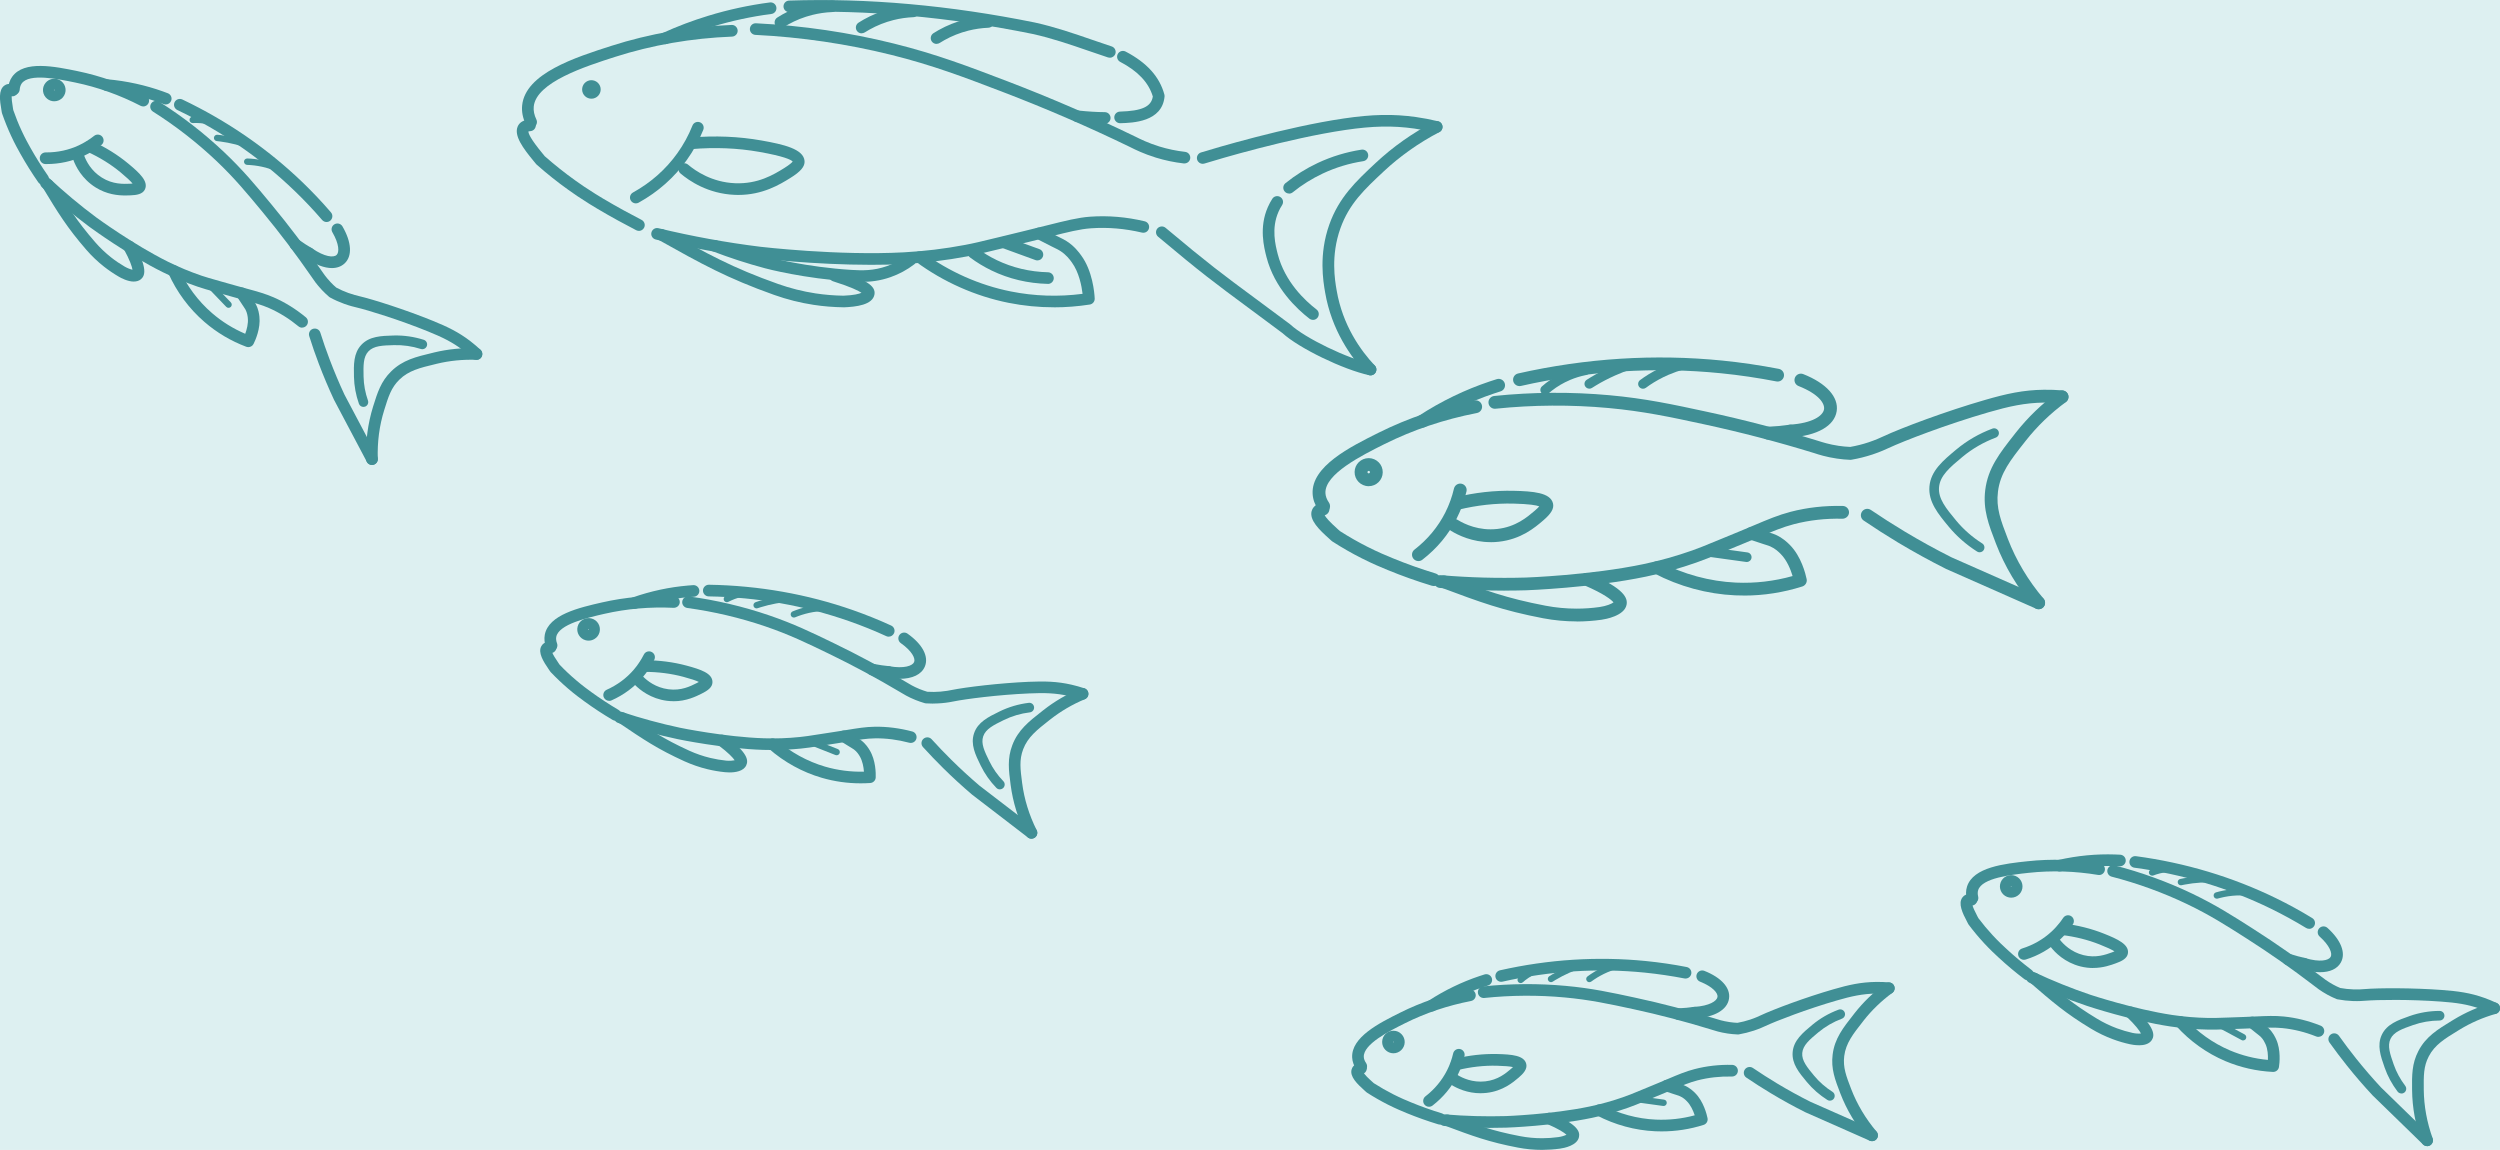<svg width="437" height="201" viewBox="0 0 437 201" fill="none" xmlns="http://www.w3.org/2000/svg">
<rect width="437" height="201" fill="#1E1E1E"/>
<g clip-path="url(#clip0_0_1)">
<rect width="1440" height="7491" transform="translate(-100 -5956)" fill="white"/>
<rect x="-100" y="-929" width="1440" height="1190" fill="#DDF0F1"/>
<g clip-path="url(#clip1_0_1)">
<path d="M92.839 22.335C92.459 22.335 92.095 22.122 91.921 21.759C91.375 20.629 91.161 19.499 91.272 18.409C91.85 12.831 100.519 10.05 106.853 8.019C113.535 5.878 120.614 4.646 127.882 4.361C128.42 4.322 128.919 4.772 128.943 5.341C128.966 5.902 128.523 6.376 127.961 6.4C120.875 6.676 113.987 7.869 107.479 9.955C102.34 11.606 93.734 14.364 93.299 18.622C93.227 19.341 93.378 20.099 93.758 20.889C94.003 21.395 93.79 22.003 93.283 22.248C93.14 22.319 92.99 22.351 92.839 22.351V22.335Z" fill="#408F95"/>
<path d="M207.032 28.569C207.032 28.569 206.953 28.569 206.913 28.569C205.274 28.379 203.635 28.04 202.044 27.55C199.93 26.902 198.354 26.112 197.689 25.78L197.468 25.669C190.255 22.177 182.812 18.954 175.354 16.102C168.49 13.479 163.059 11.401 155.759 9.584C148.055 7.672 140.074 6.495 132.046 6.099C131.484 6.068 131.049 5.594 131.08 5.033C131.112 4.472 131.579 4.037 132.149 4.069C140.312 4.472 148.419 5.665 156.258 7.616C163.684 9.465 169.155 11.559 176.091 14.206C183.604 17.081 191.102 20.321 198.362 23.836L198.608 23.955C199.289 24.295 200.706 25.006 202.653 25.606C204.126 26.056 205.638 26.372 207.158 26.546C207.721 26.61 208.116 27.115 208.053 27.668C207.998 28.19 207.554 28.569 207.04 28.569H207.032Z" fill="#408F95"/>
<path d="M111.683 40.356C111.524 40.356 111.366 40.317 111.216 40.246C109.466 39.337 106.853 37.947 104.375 36.461C103.718 36.066 102.491 35.339 100.907 34.273C100.424 33.949 99.902 33.593 99.363 33.198C97.431 31.824 95.563 30.33 93.797 28.766C93.75 28.719 93.702 28.671 93.663 28.616C93.576 28.505 93.441 28.339 93.267 28.134C91.478 25.969 89.791 23.718 90.496 22.106C90.717 21.592 91.264 20.968 92.578 20.897C93.148 20.858 93.623 21.292 93.655 21.853C93.686 22.414 93.259 22.896 92.697 22.927C92.531 22.935 92.428 22.959 92.364 22.975C92.364 23.338 92.736 24.294 94.842 26.838C95.001 27.028 95.127 27.186 95.222 27.304C96.917 28.798 98.706 30.22 100.551 31.539C101.081 31.918 101.58 32.258 102.047 32.582C103.583 33.617 104.779 34.328 105.42 34.715C107.859 36.169 110.424 37.544 112.15 38.436C112.649 38.697 112.847 39.306 112.585 39.811C112.403 40.159 112.047 40.364 111.683 40.364V40.356Z" fill="#408F95"/>
<path d="M152.275 46.29C142.315 46.29 132.751 45.168 132.632 45.152C126.623 44.402 120.558 43.295 114.62 41.865C114.074 41.731 113.733 41.186 113.868 40.641C114.002 40.096 114.549 39.756 115.095 39.89C120.962 41.305 126.947 42.395 132.877 43.13C133.004 43.145 146.472 44.726 157.968 44.109C161.53 43.92 165.149 43.485 168.712 42.806C170.303 42.505 171.166 42.292 174.784 41.415L179.162 40.349C180.595 40.001 181.846 39.685 182.955 39.408C186.264 38.579 188.45 38.026 190.571 37.876C193.715 37.654 196.921 37.923 200.088 38.682C200.634 38.808 200.975 39.361 200.84 39.906C200.714 40.451 200.167 40.791 199.613 40.657C196.644 39.954 193.651 39.701 190.714 39.906C188.766 40.041 186.763 40.546 183.454 41.384C182.337 41.668 181.078 41.984 179.645 42.332L175.267 43.398C171.696 44.267 170.738 44.504 169.092 44.812C165.442 45.5 161.736 45.95 158.078 46.148C156.17 46.25 154.215 46.29 152.275 46.29Z" fill="#408F95"/>
<path d="M210.238 28.64C209.803 28.64 209.399 28.356 209.265 27.921C209.098 27.384 209.399 26.815 209.938 26.649C212.313 25.922 224.696 22.209 234.901 20.708C239.881 19.973 243.531 19.902 247.505 20.455C248.804 20.637 250.102 20.89 251.369 21.198C251.915 21.332 252.248 21.885 252.113 22.43C251.979 22.975 251.433 23.315 250.878 23.173C249.683 22.881 248.448 22.643 247.213 22.47C243.444 21.94 239.96 22.011 235.186 22.715C225.131 24.2 212.875 27.866 210.523 28.593C210.42 28.624 210.325 28.64 210.223 28.64H210.238Z" fill="#408F95"/>
<path d="M239.564 65.615C239.493 65.615 239.422 65.615 239.351 65.591C234.79 64.611 227.031 60.843 224.197 58.243C221.75 56.418 219.795 54.972 218.132 53.74C212.376 49.481 209.993 47.727 202.432 41.375C202.004 41.012 201.949 40.372 202.305 39.945C202.669 39.519 203.311 39.464 203.738 39.819C211.252 46.124 213.619 47.878 219.343 52.105C221.022 53.345 222.993 54.799 225.463 56.647C225.495 56.671 225.519 56.695 225.551 56.718C228.1 59.089 235.55 62.691 239.786 63.6C240.34 63.718 240.689 64.256 240.57 64.809C240.467 65.283 240.047 65.615 239.572 65.615H239.564Z" fill="#408F95"/>
<path d="M239.564 65.615C239.295 65.615 239.018 65.504 238.82 65.291C236.168 62.47 232.763 57.722 231.631 51.117C231.291 49.142 230.499 44.52 232.359 39.266C234.062 34.471 237.031 31.697 240.467 28.482C243.483 25.661 246.912 23.244 250.664 21.284C251.163 21.024 251.781 21.213 252.042 21.711C252.303 22.209 252.113 22.825 251.614 23.086C248.028 24.958 244.75 27.273 241.868 29.967C238.495 33.12 235.827 35.616 234.291 39.946C232.605 44.702 233.333 48.96 233.65 50.778C234.695 56.885 237.854 61.285 240.316 63.9C240.704 64.311 240.681 64.951 240.269 65.338C240.071 65.52 239.818 65.615 239.572 65.615H239.564Z" fill="#408F95"/>
<path d="M225.337 33.83C225.036 33.83 224.743 33.704 224.545 33.451C224.189 33.017 224.26 32.377 224.695 32.021C226.429 30.623 228.329 29.43 230.34 28.49C232.763 27.352 235.336 26.57 237.989 26.159C238.543 26.072 239.065 26.451 239.152 27.012C239.24 27.565 238.86 28.087 238.297 28.174C235.835 28.553 233.452 29.28 231.203 30.338C229.343 31.215 227.577 32.313 225.97 33.617C225.78 33.767 225.558 33.846 225.329 33.846L225.337 33.83Z" fill="#408F95"/>
<path d="M229.509 55.913C229.295 55.913 229.074 55.842 228.884 55.7C226.683 54.001 222.771 50.343 221.378 44.923C220.95 43.248 220.048 39.756 221.623 36.193C221.845 35.695 222.106 35.205 222.399 34.747C222.708 34.273 223.334 34.139 223.809 34.447C224.284 34.755 224.418 35.379 224.109 35.853C223.872 36.217 223.658 36.612 223.484 37.014C222.193 39.938 222.946 42.853 223.349 44.425C224.592 49.261 228.132 52.563 230.127 54.096C230.57 54.435 230.657 55.075 230.309 55.526C230.111 55.786 229.81 55.921 229.501 55.921L229.509 55.913Z" fill="#408F95"/>
<path d="M129.054 34.075C128.84 34.075 128.626 34.075 128.404 34.06C123.773 33.862 120.495 31.634 118.951 30.323C118.523 29.959 118.468 29.319 118.832 28.893C119.196 28.466 119.838 28.411 120.265 28.774C121.611 29.92 124.469 31.855 128.483 32.029C132.513 32.195 135.253 30.512 137.066 29.39C138.056 28.774 138.436 28.403 138.562 28.237C138.261 27.897 136.963 27.305 132.751 26.554C128.966 25.883 124.984 25.717 120.914 26.064C120.352 26.104 119.861 25.701 119.814 25.14C119.766 24.579 120.178 24.089 120.74 24.042C124.984 23.678 129.149 23.852 133.107 24.555C136.979 25.242 140.47 26.041 140.637 28.142C140.716 29.098 139.964 29.991 138.135 31.121C136.322 32.242 133.345 34.075 129.046 34.075H129.054Z" fill="#408F95"/>
<path d="M111.144 35.553C110.788 35.553 110.44 35.363 110.25 35.031C109.972 34.541 110.155 33.917 110.645 33.649C113.773 31.918 116.378 29.604 118.396 26.791C119.465 25.298 120.36 23.67 121.041 21.948C121.247 21.426 121.841 21.174 122.363 21.379C122.886 21.584 123.139 22.177 122.933 22.698C122.181 24.571 121.215 26.349 120.051 27.968C117.858 31.034 115.024 33.546 111.635 35.426C111.477 35.513 111.31 35.553 111.144 35.553Z" fill="#408F95"/>
<path d="M101.778 15.367C101.928 14.482 102.768 13.889 103.646 14.039C104.533 14.19 105.127 15.027 104.977 15.904C104.826 16.789 103.987 17.381 103.108 17.231C102.221 17.081 101.628 16.244 101.778 15.367Z" fill="#408F95"/>
<path d="M147.461 53.716C145.68 53.693 143.946 53.55 142.236 53.29C139.892 52.934 137.565 52.349 135.324 51.551C127.09 48.628 122.585 46.108 115.127 41.936C114.636 41.66 114.462 41.044 114.739 40.554C115.016 40.064 115.633 39.89 116.124 40.167C123.741 44.425 127.937 46.772 136.013 49.639C138.135 50.39 140.328 50.943 142.545 51.283C144.16 51.528 145.799 51.662 147.43 51.686C149.29 51.615 150.185 51.362 150.589 51.18C150.09 50.84 148.815 50.177 145.624 49.173C145.086 49.008 144.793 48.431 144.959 47.901C145.126 47.364 145.704 47.064 146.234 47.238C151.365 48.849 153.098 49.956 152.861 51.449C152.56 53.313 149.631 53.637 147.453 53.724L147.461 53.716Z" fill="#408F95"/>
<path d="M150.573 49.276C149.94 49.276 149.338 49.245 148.768 49.213C140.589 48.708 133.986 46.969 133.709 46.89C130.629 46.069 127.541 45.065 124.533 43.912C124.01 43.706 123.749 43.122 123.947 42.6C124.153 42.079 124.738 41.818 125.261 42.016C128.206 43.145 131.223 44.125 134.231 44.931C134.501 45.002 140.906 46.693 148.886 47.183C150.723 47.293 152.703 47.341 155.022 46.519C156.281 46.077 157.477 45.429 158.569 44.599C159.021 44.26 159.654 44.346 159.995 44.797C160.335 45.247 160.248 45.879 159.797 46.219C158.538 47.175 157.16 47.917 155.703 48.431C153.811 49.103 152.093 49.276 150.565 49.276H150.573Z" fill="#408F95"/>
<path d="M184.214 53.716C181.553 53.716 178.909 53.456 176.288 52.934C170.501 51.773 164.911 49.292 160.121 45.76C159.67 45.428 159.575 44.789 159.907 44.338C160.24 43.888 160.881 43.793 161.332 44.125C165.885 47.483 171.19 49.845 176.684 50.943C180.817 51.773 185.037 51.907 189.233 51.362C189.075 50.003 188.616 47.593 187.349 45.855C186.985 45.357 186.383 44.528 185.322 43.856C185.045 43.675 184.831 43.572 184.253 43.288L183.85 43.09C182.694 42.513 181.759 42.031 181.142 41.707C180.643 41.447 180.453 40.83 180.714 40.333C180.976 39.835 181.593 39.645 182.092 39.906C182.702 40.23 183.62 40.704 184.76 41.265L185.156 41.462C185.766 41.763 186.043 41.897 186.423 42.142C187.808 43.027 188.584 44.085 188.996 44.654C190.967 47.34 191.3 51.093 191.355 52.176C191.379 52.697 191.007 53.155 190.492 53.234C188.402 53.558 186.304 53.724 184.206 53.724L184.214 53.716Z" fill="#408F95"/>
<path d="M193.097 21.632C191.601 21.632 190.009 21.529 188.236 21.34C187.674 21.276 187.27 20.779 187.333 20.218C187.397 19.657 187.895 19.246 188.457 19.317C190.168 19.499 191.688 19.594 193.113 19.602C193.675 19.602 194.126 20.06 194.126 20.621C194.126 21.182 193.667 21.632 193.105 21.632H193.097Z" fill="#408F95"/>
<path d="M194 10.089C193.897 10.089 193.786 10.073 193.683 10.042C192.543 9.662 191.403 9.275 190.263 8.88C187.12 7.798 183.866 6.676 180.493 5.933C165.814 2.955 151.515 1.675 138.008 2.133C137.454 2.149 136.971 1.714 136.955 1.154C136.939 0.593 137.375 0.119 137.937 0.103C151.594 -0.363 166.059 0.924 180.912 3.942C184.42 4.717 187.721 5.854 190.92 6.96C192.052 7.348 193.184 7.743 194.316 8.114C194.855 8.288 195.14 8.865 194.966 9.394C194.823 9.821 194.427 10.097 194 10.097V10.089Z" fill="#408F95"/>
<path d="M116.235 7.711C115.847 7.711 115.475 7.49 115.309 7.119C115.079 6.605 115.309 6.005 115.816 5.776C118.405 4.598 121.089 3.587 123.804 2.758C127.312 1.683 130.93 0.901 134.572 0.427C135.134 0.356 135.641 0.743 135.712 1.304C135.783 1.865 135.395 2.37 134.833 2.442C131.31 2.9 127.795 3.658 124.398 4.701C121.769 5.507 119.157 6.487 116.655 7.624C116.52 7.688 116.378 7.719 116.235 7.719V7.711Z" fill="#408F95"/>
<path d="M136.424 4.938C136.092 4.938 135.759 4.772 135.561 4.472C135.261 3.998 135.395 3.366 135.87 3.065C136.084 2.931 136.401 2.734 136.789 2.512C138.245 1.691 139.821 1.067 141.468 0.648C142.742 0.324 144.057 0.134 145.379 0.079C145.941 0.055 146.416 0.49 146.44 1.051C146.464 1.612 146.028 2.086 145.466 2.11C144.278 2.157 143.107 2.331 141.967 2.615C140.494 2.986 139.085 3.547 137.786 4.274C137.438 4.472 137.161 4.646 136.963 4.764C136.797 4.875 136.607 4.922 136.417 4.922L136.424 4.938Z" fill="#408F95"/>
<path d="M150.62 5.831C150.288 5.831 149.955 5.665 149.765 5.365C149.464 4.891 149.599 4.266 150.074 3.958C150.288 3.824 150.605 3.626 150.992 3.405C152.449 2.584 154.025 1.959 155.68 1.541C156.954 1.217 158.269 1.027 159.591 0.972C160.153 0.94 160.628 1.383 160.652 1.944C160.675 2.505 160.24 2.979 159.678 3.002C158.49 3.05 157.318 3.223 156.178 3.508C154.706 3.879 153.296 4.44 151.998 5.167C151.65 5.365 151.373 5.538 151.175 5.657C151.008 5.767 150.81 5.815 150.628 5.815L150.62 5.831Z" fill="#408F95"/>
<path d="M163.716 7.68C163.383 7.68 163.051 7.514 162.853 7.213C162.552 6.739 162.686 6.115 163.161 5.807C163.375 5.673 163.692 5.475 164.08 5.254C165.545 4.432 167.12 3.808 168.767 3.39C170.042 3.066 171.356 2.876 172.678 2.821C173.24 2.797 173.715 3.232 173.739 3.793C173.763 4.353 173.327 4.828 172.765 4.851C171.578 4.899 170.406 5.072 169.266 5.357C167.793 5.728 166.384 6.289 165.085 7.016C164.737 7.213 164.46 7.387 164.262 7.506C164.096 7.616 163.906 7.664 163.716 7.664V7.68Z" fill="#408F95"/>
<path d="M183.177 49.624H183.153C179.669 49.537 176.36 48.755 173.327 47.285C172.005 46.645 170.738 45.879 169.559 45.002C169.107 44.662 169.012 44.03 169.353 43.58C169.693 43.13 170.327 43.035 170.778 43.375C171.855 44.181 173.019 44.884 174.214 45.46C176.985 46.796 180.01 47.514 183.2 47.593C183.762 47.609 184.206 48.075 184.198 48.636C184.182 49.19 183.731 49.632 183.177 49.632V49.624Z" fill="#408F95"/>
<path d="M181.34 45.523C181.221 45.523 181.102 45.5 180.992 45.46L175.188 43.343C174.658 43.153 174.388 42.569 174.578 42.039C174.768 41.51 175.362 41.241 175.885 41.431L181.688 43.548C182.219 43.738 182.488 44.322 182.298 44.852C182.147 45.263 181.759 45.523 181.34 45.523Z" fill="#408F95"/>
<path d="M195.797 21.537C195.251 21.537 194.791 21.103 194.776 20.55C194.76 19.989 195.203 19.523 195.765 19.507C199.605 19.396 201.244 18.654 201.513 16.868C200.785 14.427 198.916 12.444 195.813 10.816C195.314 10.556 195.124 9.939 195.385 9.441C195.646 8.944 196.264 8.754 196.763 9.015C200.476 10.958 202.693 13.415 203.532 16.52C203.564 16.639 203.572 16.765 203.564 16.884C203.136 21.324 198.014 21.474 195.829 21.537C195.821 21.537 195.805 21.537 195.797 21.537Z" fill="#408F95"/>
<path d="M237.949 187.411C237.624 187.411 237.308 187.253 237.11 186.969C236.651 186.297 236.397 185.586 236.358 184.859C236.176 181.288 241.116 178.823 244.726 177.022C248.455 175.157 252.501 173.798 256.745 172.977C257.299 172.874 257.83 173.229 257.94 173.783C258.051 174.336 257.687 174.865 257.133 174.975C253.071 175.766 249.208 177.061 245.637 178.839C242.882 180.214 238.282 182.513 238.392 184.756C238.408 185.104 238.543 185.46 238.788 185.815C239.105 186.281 238.986 186.913 238.527 187.229C238.353 187.348 238.147 187.411 237.949 187.411Z" fill="#408F95"/>
<path d="M251.71 196.584C251.615 196.584 251.512 196.568 251.417 196.536C249.524 195.96 247.656 195.296 245.866 194.561C245.083 194.237 244.014 193.795 242.628 193.1C241.369 192.46 240.126 191.756 238.955 190.998C238.899 190.959 238.844 190.919 238.796 190.872C238.741 190.816 238.646 190.737 238.535 190.635C237.205 189.449 235.93 188.185 236.255 186.961C236.35 186.605 236.659 185.981 237.68 185.768C238.226 185.649 238.773 185.997 238.891 186.55C238.986 186.984 238.78 187.411 238.424 187.632C238.638 187.917 239.065 188.383 239.897 189.118C239.992 189.205 240.079 189.276 240.142 189.339C241.235 190.042 242.383 190.698 243.555 191.29C244.869 191.954 245.898 192.381 246.65 192.689C248.376 193.4 250.181 194.048 252.01 194.601C252.549 194.767 252.85 195.335 252.691 195.873C252.557 196.315 252.153 196.592 251.717 196.592L251.71 196.584Z" fill="#408F95"/>
<path d="M260.553 197.161C257.854 197.161 255.138 197.05 252.446 196.821C251.884 196.774 251.472 196.284 251.52 195.723C251.567 195.162 252.066 194.751 252.62 194.798C256.143 195.091 259.706 195.193 263.214 195.091C263.285 195.091 271.234 194.806 277.829 193.424C279.864 192.997 281.914 192.428 283.91 191.717C284.796 191.401 285.279 191.204 287.306 190.366L289.753 189.355C290.441 189.07 291.051 188.81 291.613 188.573C293.387 187.822 294.669 187.277 296.205 186.882C298.296 186.337 300.504 186.084 302.785 186.139C303.347 186.155 303.79 186.621 303.782 187.182C303.766 187.743 303.315 188.186 302.737 188.178C300.647 188.13 298.628 188.359 296.72 188.849C295.326 189.213 294.107 189.726 292.413 190.445C291.843 190.69 291.225 190.951 290.529 191.235L288.082 192.246C286.071 193.076 285.533 193.297 284.591 193.629C282.508 194.364 280.371 194.964 278.249 195.407C271.471 196.821 263.609 197.105 263.277 197.113C262.374 197.137 261.464 197.153 260.561 197.153L260.553 197.161Z" fill="#408F95"/>
<path d="M303.758 180.822C303.758 180.822 303.735 180.822 303.719 180.822C303.149 180.799 302.571 180.743 302.009 180.664C300.671 180.467 299.665 180.143 299.23 180.001L299.111 179.961C294.614 178.578 290.006 177.37 285.422 176.382C281.202 175.473 277.869 174.755 273.482 174.352C268.851 173.925 264.132 173.957 259.453 174.446C258.891 174.502 258.392 174.099 258.336 173.538C258.281 172.977 258.685 172.479 259.247 172.424C264.061 171.926 268.914 171.894 273.672 172.329C278.185 172.74 281.574 173.475 285.857 174.399C290.505 175.402 295.168 176.619 299.721 178.025L299.871 178.073C300.251 178.199 301.146 178.484 302.317 178.657C302.777 178.729 303.244 178.768 303.703 178.792C304.455 178.657 305.207 178.468 305.936 178.223C306.822 177.931 307.448 177.63 307.685 177.52C310.1 176.39 315.658 174.32 320.48 172.929C323.204 172.139 325.294 171.681 327.899 171.642C328.682 171.626 329.482 171.657 330.258 171.729C330.82 171.776 331.232 172.274 331.184 172.835C331.137 173.396 330.638 173.806 330.076 173.759C329.363 173.696 328.643 173.672 327.922 173.68C325.555 173.712 323.607 174.146 321.05 174.889C315.832 176.398 310.528 178.444 308.58 179.353C308.287 179.487 307.583 179.819 306.585 180.151C305.722 180.435 304.835 180.656 303.941 180.814C303.885 180.822 303.83 180.83 303.766 180.83L303.758 180.822Z" fill="#408F95"/>
<path d="M327.226 199.475C327.091 199.475 326.948 199.444 326.814 199.388L315.571 194.419C313.505 193.384 311.502 192.278 309.57 191.116C308.121 190.247 306.664 189.315 305.263 188.367C304.796 188.051 304.677 187.419 304.994 186.953C305.31 186.487 305.944 186.368 306.411 186.684C307.788 187.616 309.206 188.525 310.623 189.378C312.515 190.516 314.479 191.598 316.45 192.586L327.645 197.532C328.16 197.761 328.389 198.361 328.168 198.875C328.001 199.254 327.629 199.483 327.234 199.483L327.226 199.475Z" fill="#408F95"/>
<path d="M327.225 199.475C326.932 199.475 326.647 199.349 326.45 199.112C324.391 196.679 322.792 193.992 321.691 191.132C320.765 188.731 320.036 186.834 320.345 184.346C320.694 181.533 322.166 179.669 324.027 177.306L324.185 177.101C325.713 175.157 327.518 173.419 329.553 171.926C330.004 171.594 330.646 171.689 330.978 172.139C331.311 172.59 331.216 173.23 330.764 173.561C328.88 174.952 327.202 176.564 325.792 178.357L325.634 178.563C323.908 180.759 322.657 182.347 322.372 184.599C322.127 186.582 322.713 188.099 323.599 190.398C324.621 193.044 326.109 195.533 328.017 197.801C328.381 198.227 328.326 198.875 327.898 199.231C327.708 199.389 327.471 199.468 327.241 199.468L327.225 199.475Z" fill="#408F95"/>
<path d="M258.811 191.101C256.476 191.101 254.671 190.224 253.736 189.655C253.261 189.362 253.111 188.73 253.404 188.256C253.697 187.782 254.322 187.632 254.805 187.924C255.645 188.438 257.386 189.268 259.619 189.023C261.852 188.778 263.229 187.601 264.148 186.818C264.282 186.708 264.385 186.605 264.472 186.526C263.926 186.4 262.984 186.321 261.646 186.289C259.413 186.234 257.117 186.494 254.821 187.047C254.275 187.182 253.721 186.842 253.586 186.297C253.451 185.752 253.792 185.199 254.338 185.064C256.808 184.464 259.287 184.187 261.693 184.243C264.274 184.306 266.436 184.48 266.792 185.981C267.006 186.897 266.246 187.695 265.47 188.359C264.496 189.189 262.691 190.721 259.841 191.037C259.484 191.077 259.144 191.093 258.811 191.093V191.101Z" fill="#408F95"/>
<path d="M249.793 193.463C249.493 193.463 249.192 193.329 248.986 193.068C248.638 192.626 248.725 191.986 249.168 191.638C250.783 190.39 252.05 188.857 252.945 187.095C253.42 186.163 253.776 185.167 254.013 184.133C254.14 183.587 254.686 183.248 255.233 183.374C255.779 183.5 256.119 184.046 255.993 184.591C255.716 185.784 255.304 186.929 254.758 188.012C253.728 190.05 252.264 191.812 250.411 193.25C250.229 193.392 250.007 193.463 249.786 193.463H249.793Z" fill="#408F95"/>
<path d="M243.578 184.116C243.578 184.116 243.563 184.116 243.547 184.116C242.462 184.101 241.583 183.2 241.599 182.118C241.615 181.027 242.486 180.158 243.602 180.174C244.133 180.174 244.624 180.395 244.988 180.774C245.352 181.154 245.55 181.651 245.542 182.173C245.526 183.247 244.639 184.116 243.571 184.116H243.578ZM243.515 182.141C243.515 182.141 243.539 182.197 243.578 182.204C243.61 182.204 243.642 182.173 243.642 182.141H243.515ZM243.515 182.141H243.642C243.642 182.141 243.602 182.054 243.578 182.078C243.547 182.078 243.515 182.102 243.515 182.141Z" fill="#408F95"/>
<path d="M269.547 201C268.13 201 266.713 200.866 265.32 200.598C260.229 199.626 257.371 198.559 252.636 196.789C252.105 196.592 251.844 196.007 252.042 195.478C252.24 194.949 252.826 194.688 253.356 194.885C258.154 196.679 260.791 197.658 265.708 198.599C266.982 198.844 268.249 198.962 269.579 198.962C270.521 198.962 271.471 198.891 272.406 198.765C272.984 198.686 273.514 198.504 273.823 198.354C273.427 197.99 272.437 197.327 270.41 196.458C269.896 196.236 269.65 195.636 269.88 195.122C270.102 194.609 270.703 194.364 271.218 194.593C275.778 196.545 276.198 197.793 276.008 198.749C275.707 200.242 273.395 200.684 272.699 200.779C271.661 200.921 270.569 200.993 269.563 201H269.547Z" fill="#408F95"/>
<path d="M290.433 197.769C290.069 197.769 289.705 197.761 289.341 197.745C285.81 197.587 282.271 196.623 279.112 194.964C278.613 194.704 278.423 194.087 278.684 193.59C278.945 193.092 279.563 192.902 280.062 193.163C282.959 194.68 286.198 195.565 289.436 195.707C291.724 195.81 294.012 195.557 296.237 194.956C295.952 194.087 295.493 193.123 294.867 192.499C294.614 192.246 294.242 191.867 293.632 191.607C293.45 191.528 293.315 191.488 293.007 191.385L292.753 191.306C292.025 191.077 291.439 190.88 291.043 190.745C290.513 190.564 290.228 189.987 290.41 189.45C290.592 188.92 291.17 188.636 291.708 188.818C292.088 188.952 292.666 189.142 293.371 189.371L293.624 189.45C294.044 189.584 294.218 189.639 294.463 189.75C295.414 190.169 296.023 190.777 296.316 191.069C297.789 192.547 298.343 194.798 298.478 195.454C298.58 195.968 298.288 196.473 297.789 196.631C295.398 197.39 292.927 197.769 290.441 197.769H290.433Z" fill="#408F95"/>
<path d="M293.442 178.294C292.904 178.294 292.452 177.867 292.421 177.322C292.397 176.761 292.832 176.287 293.394 176.255C294.392 176.208 295.271 176.129 296.086 176.003C296.641 175.924 297.163 176.303 297.242 176.856C297.321 177.409 296.941 177.93 296.387 178.009C295.5 178.144 294.55 178.231 293.489 178.278C293.474 178.278 293.458 178.278 293.442 178.278V178.294Z" fill="#408F95"/>
<path d="M296.237 178.033C295.706 178.033 295.255 177.622 295.223 177.085C295.184 176.524 295.611 176.042 296.174 176.002C298.794 175.837 300.109 174.983 300.219 174.264C300.322 173.601 299.412 172.487 297.171 171.594C296.649 171.388 296.395 170.796 296.601 170.274C296.807 169.753 297.401 169.5 297.923 169.706C300.916 170.891 302.531 172.708 302.23 174.58C301.922 176.524 299.705 177.812 296.3 178.025C296.276 178.025 296.253 178.025 296.237 178.025V178.033Z" fill="#408F95"/>
<path d="M262.406 171.618C261.939 171.618 261.519 171.294 261.416 170.828C261.289 170.283 261.638 169.737 262.184 169.611C270.695 167.691 279.286 167.146 287.726 167.991C290.093 168.228 292.484 168.576 294.828 169.034C295.382 169.145 295.738 169.674 295.635 170.227C295.524 170.78 294.994 171.136 294.44 171.033C292.159 170.591 289.832 170.251 287.52 170.014C279.302 169.192 270.925 169.722 262.635 171.594C262.556 171.61 262.485 171.618 262.414 171.618H262.406Z" fill="#408F95"/>
<path d="M250.253 176.808C249.92 176.808 249.596 176.643 249.398 176.35C249.089 175.876 249.224 175.252 249.691 174.944C251.108 174.019 252.596 173.174 254.116 172.447C255.565 171.744 257.086 171.128 258.621 170.614C258.978 170.496 259.287 170.393 259.5 170.33C260.031 170.164 260.609 170.464 260.775 170.994C260.941 171.531 260.64 172.1 260.11 172.266C259.904 172.329 259.619 172.424 259.279 172.534C257.822 173.024 256.389 173.609 255.011 174.272C253.57 174.968 252.161 175.766 250.815 176.643C250.641 176.753 250.451 176.808 250.261 176.808H250.253Z" fill="#408F95"/>
<path d="M265.818 171.847C265.66 171.847 265.51 171.784 265.399 171.657C265.193 171.428 265.217 171.073 265.446 170.867C265.557 170.772 265.723 170.63 265.929 170.464C266.705 169.856 267.56 169.358 268.479 168.971C269.183 168.671 269.935 168.442 270.695 168.292C270.996 168.228 271.297 168.426 271.353 168.734C271.408 169.042 271.218 169.334 270.909 169.39C270.22 169.524 269.547 169.729 268.914 169.998C268.091 170.346 267.315 170.804 266.618 171.341C266.436 171.483 266.285 171.618 266.183 171.705C266.08 171.799 265.945 171.847 265.81 171.847H265.818Z" fill="#408F95"/>
<path d="M271.123 171.681C270.941 171.681 270.759 171.586 270.648 171.42C270.482 171.16 270.553 170.812 270.814 170.646C270.933 170.567 271.107 170.457 271.321 170.33C272.12 169.848 272.983 169.398 273.862 169.011C274.551 168.703 275.248 168.434 275.952 168.197C276.245 168.102 276.562 168.26 276.665 168.552C276.76 168.845 276.602 169.161 276.309 169.264C275.644 169.485 274.971 169.745 274.321 170.038C273.482 170.409 272.667 170.836 271.899 171.294C271.693 171.412 271.527 171.523 271.416 171.594C271.321 171.657 271.218 171.681 271.115 171.681H271.123Z" fill="#408F95"/>
<path d="M277.829 171.689C277.655 171.689 277.489 171.61 277.378 171.46C277.196 171.215 277.243 170.859 277.496 170.678C277.615 170.591 277.781 170.464 277.995 170.322C278.787 169.785 279.642 169.319 280.545 168.924C281.241 168.624 281.962 168.363 282.69 168.165C282.991 168.078 283.3 168.26 283.379 168.56C283.458 168.861 283.284 169.169 282.983 169.248C282.31 169.429 281.637 169.666 280.988 169.951C280.149 170.314 279.357 170.749 278.621 171.247C278.423 171.381 278.264 171.491 278.161 171.57C278.059 171.642 277.948 171.681 277.829 171.681V171.689Z" fill="#408F95"/>
<path d="M290.79 193.321C290.79 193.321 290.734 193.321 290.71 193.321L286.19 192.697C285.881 192.657 285.667 192.373 285.715 192.065C285.754 191.756 286.047 191.543 286.348 191.591L290.869 192.215C291.178 192.254 291.391 192.539 291.344 192.847C291.304 193.123 291.067 193.329 290.79 193.329V193.321Z" fill="#408F95"/>
<path d="M319.862 192.397C319.712 192.397 319.554 192.357 319.411 192.262C318.049 191.401 316.838 190.342 315.824 189.118C314.463 187.482 313.188 185.942 313.354 183.919C313.528 181.857 315.104 180.546 316.775 179.155C318.144 178.017 319.688 177.117 321.375 176.493C321.81 176.327 322.293 176.548 322.459 176.983C322.626 177.417 322.404 177.899 321.968 178.065C320.464 178.626 319.079 179.432 317.859 180.443C316.347 181.699 315.152 182.695 315.033 184.061C314.922 185.397 315.888 186.566 317.115 188.043C318.018 189.134 319.094 190.074 320.314 190.848C320.71 191.093 320.82 191.614 320.575 192.01C320.417 192.262 320.139 192.397 319.862 192.397Z" fill="#408F95"/>
<path d="M344.794 157.989C344.335 157.989 343.923 157.681 343.804 157.214C343.607 156.424 343.614 155.674 343.836 154.978C344.913 151.565 350.408 150.973 354.414 150.546C358.562 150.096 362.83 150.23 367.089 150.933C367.644 151.028 368.024 151.55 367.929 152.103C367.834 152.656 367.319 153.035 366.757 152.94C362.68 152.261 358.594 152.142 354.635 152.569C351.579 152.901 346.457 153.454 345.784 155.595C345.681 155.927 345.681 156.306 345.784 156.725C345.918 157.27 345.586 157.823 345.04 157.957C344.96 157.981 344.873 157.989 344.794 157.989Z" fill="#408F95"/>
<path d="M354.485 171.364C354.271 171.364 354.05 171.293 353.868 171.159C352.292 169.966 350.78 168.694 349.355 167.375C348.729 166.798 347.874 166.008 346.829 164.878C345.871 163.843 344.96 162.753 344.121 161.631C344.082 161.576 344.05 161.52 344.018 161.457C343.987 161.386 343.931 161.283 343.86 161.149C343.021 159.577 342.269 157.949 343.005 156.906C343.219 156.606 343.725 156.132 344.755 156.282C345.309 156.361 345.697 156.883 345.618 157.436C345.554 157.878 345.214 158.21 344.802 158.289C344.897 158.629 345.143 159.213 345.665 160.201C345.728 160.311 345.776 160.414 345.816 160.485C346.599 161.528 347.446 162.539 348.333 163.495C349.323 164.57 350.146 165.328 350.748 165.881C352.118 167.153 353.59 168.378 355.111 169.539C355.562 169.879 355.641 170.519 355.301 170.961C355.103 171.222 354.794 171.364 354.493 171.364H354.485Z" fill="#408F95"/>
<path d="M405.259 181.248C405.133 181.248 405.006 181.225 404.879 181.177C402.94 180.403 400.96 179.913 399.005 179.716C397.572 179.573 396.241 179.629 394.405 179.716C393.787 179.747 393.114 179.771 392.37 179.802L389.717 179.897C387.548 179.976 386.97 180 385.973 179.976C383.764 179.937 381.555 179.755 379.409 179.431C372.568 178.404 365.094 175.931 364.778 175.821C361.389 174.675 358.008 173.308 354.731 171.775C354.224 171.538 354.002 170.93 354.24 170.424C354.477 169.919 355.087 169.698 355.594 169.935C358.8 171.444 362.102 172.771 365.419 173.893C365.49 173.916 373.036 176.413 379.702 177.416C381.76 177.725 383.882 177.898 385.996 177.938C386.938 177.954 387.453 177.938 389.638 177.859L392.299 177.764C393.035 177.74 393.7 177.709 394.317 177.677C396.241 177.59 397.635 177.527 399.21 177.685C401.356 177.898 403.517 178.436 405.639 179.281C406.162 179.486 406.415 180.079 406.209 180.6C406.051 180.995 405.671 181.24 405.259 181.24V181.248Z" fill="#408F95"/>
<path d="M435.979 177.258C435.828 177.258 435.686 177.227 435.543 177.164C434.902 176.855 434.229 176.579 433.556 176.342C431.323 175.544 429.352 175.275 426.692 175.078C421.276 174.675 415.584 174.754 413.446 174.928C413.121 174.951 412.337 175.023 411.292 174.983C410.39 174.951 409.479 174.849 408.585 174.683C408.513 174.667 408.442 174.651 408.379 174.62C407.848 174.398 407.334 174.146 406.835 173.877C405.647 173.229 404.824 172.573 404.468 172.289L404.365 172.21C400.628 169.35 396.732 166.616 392.781 164.096C389.147 161.773 386.273 159.94 382.299 158.036C378.103 156.029 373.669 154.418 369.116 153.24C368.57 153.098 368.246 152.545 368.388 152C368.531 151.455 369.085 151.131 369.631 151.273C374.318 152.482 378.879 154.141 383.186 156.203C387.271 158.163 390.192 160.019 393.882 162.382C397.88 164.933 401.831 167.699 405.608 170.598L405.734 170.693C406.051 170.938 406.779 171.523 407.817 172.091C408.22 172.313 408.64 172.518 409.068 172.7C409.82 172.834 410.596 172.921 411.364 172.945C412.29 172.976 412.987 172.921 413.248 172.897C415.908 172.676 421.838 172.676 426.842 173.047C429.676 173.261 431.79 173.545 434.245 174.422C434.989 174.683 435.717 174.991 436.422 175.323C436.929 175.568 437.143 176.168 436.905 176.682C436.731 177.045 436.367 177.258 435.987 177.258H435.979Z" fill="#408F95"/>
<path d="M424.261 200.344C424.008 200.344 423.746 200.249 423.548 200.052L414.744 191.488C413.169 189.797 411.68 188.067 410.271 186.305C409.21 184.977 408.181 183.611 407.191 182.228C406.867 181.77 406.977 181.138 407.429 180.814C407.888 180.49 408.521 180.6 408.846 181.051C409.812 182.402 410.817 183.745 411.854 185.041C413.232 186.763 414.689 188.454 416.193 190.073L424.958 198.606C425.362 199.001 425.369 199.641 424.974 200.044C424.776 200.249 424.506 200.352 424.245 200.352L424.261 200.344Z" fill="#408F95"/>
<path d="M424.261 200.344C423.841 200.344 423.453 200.083 423.303 199.672C422.226 196.678 421.664 193.597 421.632 190.531C421.601 187.956 421.585 185.925 422.741 183.705C424.055 181.193 426.082 179.952 428.647 178.388L428.869 178.254C430.975 176.966 433.279 175.963 435.709 175.267C436.248 175.109 436.818 175.425 436.968 175.963C437.127 176.5 436.81 177.069 436.272 177.219C434.015 177.859 431.885 178.791 429.938 179.984L429.716 180.118C427.325 181.58 425.599 182.631 424.554 184.645C423.628 186.415 423.651 188.043 423.675 190.508C423.707 193.344 424.229 196.196 425.227 198.985C425.417 199.514 425.14 200.099 424.609 200.289C424.498 200.328 424.38 200.352 424.269 200.352L424.261 200.344Z" fill="#408F95"/>
<path d="M365.878 169.208C365.197 169.208 364.461 169.129 363.685 168.939C360.914 168.244 359.22 166.498 358.452 165.51C358.103 165.068 358.183 164.428 358.626 164.08C359.069 163.733 359.711 163.812 360.059 164.254C360.669 165.028 362.007 166.411 364.184 166.956C366.361 167.501 368.071 166.877 369.196 166.466C369.362 166.403 369.497 166.356 369.607 166.3C369.14 165.992 368.277 165.589 367.034 165.1C364.968 164.278 362.727 163.717 360.376 163.44C359.814 163.377 359.418 162.872 359.481 162.311C359.544 161.75 360.051 161.347 360.613 161.418C363.139 161.718 365.562 162.318 367.794 163.211C370.193 164.167 372.157 165.084 371.967 166.609C371.856 167.541 370.858 168.023 369.892 168.37C369.029 168.686 367.628 169.2 365.87 169.2L365.878 169.208Z" fill="#408F95"/>
<path d="M353.78 167.778C353.345 167.778 352.941 167.501 352.807 167.067C352.64 166.53 352.933 165.961 353.472 165.795C355.419 165.186 357.145 164.191 358.602 162.848C359.37 162.137 360.059 161.331 360.645 160.446C360.954 159.98 361.587 159.846 362.054 160.154C362.521 160.462 362.656 161.094 362.347 161.56C361.674 162.579 360.882 163.512 359.996 164.333C358.317 165.882 356.33 167.027 354.089 167.73C353.986 167.762 353.883 167.778 353.78 167.778Z" fill="#408F95"/>
<path d="M351.556 156.914C351.31 156.914 351.073 156.867 350.843 156.78C349.83 156.385 349.323 155.239 349.719 154.228C350.115 153.217 351.263 152.711 352.276 153.106C353.289 153.501 353.796 154.647 353.4 155.658C353.21 156.148 352.838 156.535 352.355 156.748C352.102 156.859 351.833 156.914 351.563 156.914H351.556ZM351.492 154.923C351.476 154.955 351.492 154.994 351.532 155.002C351.556 155.01 351.603 154.994 351.611 154.963L351.492 154.915V154.923ZM351.492 154.923L351.611 154.971C351.611 154.971 351.611 154.9 351.571 154.892C351.54 154.884 351.5 154.9 351.492 154.931V154.923Z" fill="#408F95"/>
<path d="M373.875 182.71C373.218 182.71 372.616 182.599 372.323 182.536C371.31 182.315 370.304 182.023 369.338 181.659C368 181.169 366.71 180.537 365.49 179.803C361.057 177.124 358.753 175.125 354.928 171.823C354.501 171.452 354.453 170.812 354.826 170.385C355.198 169.958 355.839 169.911 356.266 170.282C360.138 173.624 362.268 175.473 366.551 178.064C367.66 178.736 368.839 179.305 370.051 179.755C370.929 180.079 371.848 180.348 372.766 180.553C373.336 180.679 373.898 180.695 374.239 180.656C374.001 180.174 373.297 179.21 371.705 177.693C371.302 177.306 371.286 176.658 371.674 176.255C372.062 175.852 372.711 175.836 373.115 176.224C376.701 179.645 376.662 180.956 376.147 181.786C375.688 182.52 374.746 182.718 373.891 182.718L373.875 182.71Z" fill="#408F95"/>
<path d="M397.35 187.371C397.35 187.371 397.318 187.371 397.302 187.371C394.428 187.229 391.633 186.597 388.997 185.483C385.743 184.108 382.766 181.975 380.383 179.32C380.011 178.902 380.042 178.262 380.462 177.882C380.882 177.503 381.523 177.543 381.903 177.961C384.088 180.395 386.82 182.346 389.797 183.61C391.91 184.503 394.135 185.064 396.431 185.27C396.463 184.487 396.416 183.389 396.004 182.496C395.853 182.173 395.632 181.691 395.165 181.224C395.022 181.09 394.911 181.003 394.658 180.806L394.444 180.64C393.842 180.174 393.359 179.779 393.043 179.518C392.607 179.162 392.544 178.522 392.9 178.088C393.256 177.653 393.898 177.59 394.333 177.946C394.642 178.198 395.117 178.586 395.703 179.036L395.909 179.202C396.257 179.471 396.4 179.589 396.59 179.771C397.334 180.498 397.69 181.28 397.864 181.651C398.727 183.539 398.466 185.846 398.363 186.51C398.284 187.008 397.856 187.371 397.358 187.371H397.35Z" fill="#408F95"/>
<path d="M402.702 169.469C402.631 169.469 402.559 169.469 402.488 169.445C401.617 169.263 400.691 169.01 399.677 168.686C399.139 168.513 398.846 167.944 399.02 167.407C399.194 166.869 399.764 166.577 400.303 166.751C401.253 167.051 402.108 167.288 402.916 167.454C403.47 167.572 403.818 168.11 403.699 168.663C403.596 169.145 403.177 169.469 402.702 169.469Z" fill="#408F95"/>
<path d="M405.552 169.942C404.618 169.942 403.565 169.776 402.409 169.429C401.871 169.271 401.562 168.702 401.728 168.165C401.887 167.627 402.457 167.319 402.995 167.485C405.513 168.236 407.041 167.896 407.397 167.264C407.73 166.679 407.262 165.313 405.473 163.709C405.053 163.33 405.022 162.69 405.394 162.271C405.774 161.852 406.415 161.82 406.835 162.192C409.226 164.341 410.105 166.608 409.17 168.26C408.545 169.366 407.262 169.942 405.552 169.942Z" fill="#408F95"/>
<path d="M403.636 162.358C403.454 162.358 403.272 162.31 403.106 162.208C401.118 160.999 399.06 159.869 396.978 158.85C389.559 155.223 381.531 152.806 373.099 151.676C372.545 151.605 372.149 151.091 372.228 150.531C372.307 149.977 372.814 149.582 373.376 149.661C382.022 150.823 390.264 153.304 397.88 157.025C400.018 158.068 402.14 159.229 404.174 160.477C404.657 160.77 404.808 161.394 404.515 161.876C404.325 162.192 403.984 162.366 403.644 162.366L403.636 162.358Z" fill="#408F95"/>
<path d="M360.027 152.324C359.56 152.324 359.14 152.008 359.038 151.534C358.911 150.989 359.259 150.444 359.805 150.317C361.452 149.946 363.147 149.669 364.825 149.511C366.432 149.361 368.063 149.306 369.686 149.361C370.066 149.369 370.383 149.385 370.613 149.401C371.175 149.432 371.602 149.906 371.579 150.467C371.555 151.028 371.064 151.455 370.51 151.431C370.296 151.423 369.995 151.408 369.631 151.392C368.095 151.344 366.543 151.392 365.023 151.542C363.424 151.692 361.824 151.945 360.265 152.3C360.186 152.316 360.114 152.324 360.035 152.324H360.027Z" fill="#408F95"/>
<path d="M376.187 153.059C375.965 153.059 375.751 152.924 375.664 152.703C375.553 152.411 375.696 152.087 375.989 151.976C376.131 151.921 376.337 151.85 376.582 151.771C377.517 151.471 378.498 151.297 379.496 151.257C380.264 151.226 381.048 151.265 381.816 151.392C382.125 151.439 382.33 151.731 382.283 152.032C382.235 152.34 381.942 152.537 381.642 152.498C380.953 152.387 380.248 152.348 379.559 152.379C378.665 152.419 377.778 152.577 376.939 152.845C376.717 152.917 376.535 152.988 376.408 153.035C376.345 153.059 376.274 153.075 376.21 153.075L376.187 153.059Z" fill="#408F95"/>
<path d="M381.222 154.75C380.961 154.75 380.731 154.568 380.676 154.307C380.612 154.007 380.802 153.707 381.103 153.644C381.238 153.612 381.444 153.572 381.689 153.525C382.608 153.351 383.566 153.233 384.539 153.17C385.292 153.122 386.044 153.106 386.78 153.13C387.089 153.138 387.334 153.399 387.326 153.707C387.318 154.015 387.041 154.236 386.748 154.252C386.044 154.228 385.331 154.244 384.611 154.284C383.692 154.339 382.774 154.457 381.903 154.623C381.673 154.671 381.475 154.71 381.349 154.734C381.309 154.742 381.27 154.75 381.23 154.75H381.222Z" fill="#408F95"/>
<path d="M387.501 157.088C387.255 157.088 387.033 156.93 386.962 156.685C386.875 156.385 387.049 156.077 387.342 155.99C387.485 155.951 387.683 155.895 387.936 155.832C388.862 155.603 389.828 155.461 390.81 155.413C391.57 155.374 392.338 155.382 393.082 155.453C393.391 155.476 393.621 155.753 393.589 156.061C393.557 156.369 393.28 156.598 392.979 156.567C392.283 156.504 391.57 156.496 390.865 156.535C389.955 156.583 389.052 156.717 388.197 156.93C387.968 156.986 387.778 157.041 387.651 157.072C387.596 157.088 387.548 157.096 387.493 157.096L387.501 157.088Z" fill="#408F95"/>
<path d="M392.093 181.872C392.006 181.872 391.911 181.849 391.824 181.801L387.809 179.644C387.54 179.494 387.437 179.155 387.58 178.886C387.73 178.617 388.071 178.515 388.34 178.657L392.354 180.814C392.623 180.964 392.726 181.304 392.584 181.572C392.481 181.762 392.291 181.864 392.093 181.864V181.872Z" fill="#408F95"/>
<path d="M419.772 191.14C419.519 191.14 419.265 191.029 419.099 190.808C418.125 189.528 417.357 188.114 416.835 186.613C416.13 184.614 415.473 182.718 416.336 180.885C417.223 179.013 419.154 178.325 421.205 177.606C422.883 177.014 424.649 176.713 426.446 176.706C426.913 176.706 427.286 177.077 427.286 177.543C427.286 178.009 426.913 178.38 426.446 178.388C424.839 178.388 423.264 178.665 421.767 179.194C419.907 179.85 418.442 180.364 417.856 181.604C417.286 182.821 417.785 184.251 418.418 186.068C418.885 187.403 419.566 188.659 420.437 189.805C420.722 190.176 420.643 190.698 420.279 190.982C420.128 191.101 419.946 191.156 419.772 191.156V191.14Z" fill="#408F95"/>
<path d="M231.37 89.601C231.014 89.601 230.657 89.427 230.443 89.111C229.826 88.218 229.493 87.278 229.446 86.314C229.2 81.511 236.017 78.114 240.989 75.633C246.191 73.041 251.828 71.145 257.735 69.999C258.344 69.881 258.93 70.276 259.049 70.884C259.168 71.493 258.772 72.077 258.162 72.196C252.454 73.302 247.007 75.135 241.995 77.632C238.076 79.591 231.52 82.862 231.687 86.204C231.71 86.741 231.916 87.294 232.296 87.847C232.645 88.361 232.518 89.056 232.003 89.403C231.813 89.538 231.592 89.601 231.37 89.601Z" fill="#408F95"/>
<path d="M250.625 102.439C250.514 102.439 250.403 102.424 250.3 102.392C247.664 101.594 245.059 100.662 242.557 99.635C241.464 99.184 239.968 98.568 238.044 97.596C236.286 96.712 234.568 95.724 232.922 94.665C232.858 94.626 232.803 94.578 232.747 94.531C232.668 94.452 232.534 94.333 232.375 94.191C230.578 92.595 228.86 90.904 229.272 89.348C229.382 88.921 229.763 88.163 231.029 87.894C231.631 87.768 232.233 88.147 232.359 88.756C232.486 89.34 232.122 89.917 231.552 90.067C231.766 90.462 232.375 91.181 233.864 92.516C234.006 92.643 234.125 92.753 234.22 92.832C235.772 93.828 237.395 94.752 239.05 95.59C240.894 96.522 242.343 97.122 243.404 97.557C245.835 98.56 248.376 99.461 250.942 100.243C251.535 100.425 251.868 101.049 251.686 101.641C251.535 102.123 251.092 102.439 250.609 102.439H250.625Z" fill="#408F95"/>
<path d="M263 103.245C259.231 103.245 255.438 103.087 251.678 102.771C251.06 102.716 250.601 102.179 250.656 101.562C250.704 100.946 251.25 100.488 251.868 100.543C256.816 100.962 261.812 101.096 266.729 100.954C266.832 100.954 277.979 100.551 287.243 98.615C290.109 98.015 292.991 97.209 295.793 96.222C297.044 95.779 297.717 95.503 300.552 94.333L303.988 92.919C304.946 92.524 305.801 92.161 306.593 91.829C309.071 90.778 310.86 90.027 312.99 89.466C315.888 88.708 318.952 88.368 322.119 88.439C322.736 88.455 323.227 88.969 323.211 89.585C323.195 90.201 322.657 90.675 322.063 90.675C319.11 90.604 316.252 90.928 313.56 91.631C311.589 92.145 309.863 92.88 307.472 93.883C306.68 94.223 305.817 94.586 304.851 94.981L301.415 96.395C298.612 97.557 297.86 97.865 296.546 98.323C293.648 99.342 290.671 100.18 287.702 100.796C278.241 102.771 266.911 103.174 266.792 103.182C265.533 103.221 264.266 103.237 262.992 103.237L263 103.245Z" fill="#408F95"/>
<path d="M323.497 80.381C323.497 80.381 323.465 80.381 323.449 80.381C322.657 80.349 321.866 80.278 321.09 80.16C319.237 79.891 317.844 79.441 317.25 79.243L317.076 79.188C310.765 77.244 304.313 75.561 297.884 74.171C291.969 72.891 287.29 71.888 281.131 71.319C274.63 70.726 267.996 70.766 261.424 71.445C260.807 71.516 260.252 71.066 260.189 70.45C260.126 69.834 260.569 69.28 261.187 69.217C267.901 68.522 274.678 68.482 281.329 69.083C287.623 69.66 292.357 70.679 298.351 71.975C304.843 73.373 311.367 75.079 317.733 77.039L317.939 77.102C318.477 77.276 319.744 77.687 321.406 77.932C322.071 78.026 322.744 78.097 323.417 78.121C324.502 77.932 325.579 77.663 326.624 77.315C327.875 76.897 328.769 76.478 329.11 76.32C332.475 74.748 340.242 71.856 346.972 69.912C350.764 68.814 353.662 68.174 357.272 68.127C358.365 68.111 359.465 68.151 360.542 68.245C361.16 68.301 361.619 68.846 361.563 69.462C361.508 70.078 360.969 70.537 360.344 70.481C359.339 70.394 358.317 70.363 357.296 70.371C353.947 70.418 351.199 71.026 347.589 72.069C340.266 74.187 332.815 77.062 330.084 78.335C329.68 78.524 328.698 78.982 327.321 79.441C326.125 79.836 324.898 80.144 323.663 80.357C323.599 80.365 323.536 80.373 323.473 80.373L323.497 80.381Z" fill="#408F95"/>
<path d="M356.353 106.492C356.203 106.492 356.045 106.461 355.902 106.398L340.162 99.445C337.296 98.007 334.494 96.459 331.786 94.839C329.751 93.614 327.724 92.319 325.769 90.991C325.254 90.644 325.127 89.948 325.476 89.435C325.824 88.921 326.521 88.787 327.035 89.142C328.959 90.446 330.947 91.718 332.95 92.919C335.61 94.515 338.357 96.032 341.128 97.422L356.813 104.351C357.383 104.604 357.636 105.26 357.383 105.829C357.201 106.247 356.789 106.492 356.353 106.492Z" fill="#408F95"/>
<path d="M356.354 106.493C356.037 106.493 355.72 106.358 355.499 106.098C352.64 102.716 350.416 98.987 348.888 95.013C347.605 91.687 346.599 89.064 347.019 85.659C347.502 81.803 349.537 79.22 352.11 75.949L352.332 75.664C354.454 72.97 356.955 70.553 359.79 68.475C360.289 68.111 360.993 68.214 361.357 68.712C361.722 69.21 361.619 69.913 361.12 70.276C358.452 72.235 356.092 74.511 354.097 77.047L353.876 77.331C351.421 80.444 349.648 82.696 349.244 85.935C348.888 88.779 349.719 90.936 350.978 94.207C352.419 97.952 354.517 101.468 357.217 104.652C357.613 105.126 357.557 105.829 357.082 106.232C356.868 106.406 356.615 106.493 356.362 106.493H356.354Z" fill="#408F95"/>
<path d="M260.569 94.768C257.37 94.768 254.9 93.567 253.626 92.785C253.095 92.461 252.937 91.774 253.261 91.244C253.586 90.715 254.275 90.549 254.805 90.881C256.017 91.624 258.526 92.817 261.733 92.461C264.947 92.106 266.927 90.415 268.241 89.301C268.661 88.945 268.914 88.685 269.064 88.511C268.534 88.305 267.299 88.1 264.552 88.029C261.408 87.958 258.162 88.313 254.916 89.103C254.314 89.253 253.705 88.882 253.562 88.282C253.412 87.681 253.784 87.073 254.386 86.931C257.822 86.093 261.266 85.714 264.607 85.793C267.964 85.872 271.012 86.101 271.463 87.989C271.677 88.89 271.17 89.767 269.706 91.015C268.281 92.232 265.89 94.262 261.986 94.697C261.503 94.752 261.028 94.776 260.577 94.776L260.569 94.768Z" fill="#408F95"/>
<path d="M247.941 98.078C247.608 98.078 247.276 97.928 247.054 97.644C246.674 97.154 246.761 96.451 247.252 96.071C249.548 94.294 251.353 92.121 252.628 89.609C253.301 88.281 253.816 86.859 254.156 85.398C254.299 84.797 254.9 84.418 255.502 84.56C256.104 84.702 256.484 85.303 256.341 85.903C255.961 87.547 255.383 89.135 254.631 90.62C253.214 93.433 251.195 95.858 248.63 97.841C248.424 97.999 248.186 98.078 247.941 98.078Z" fill="#408F95"/>
<path d="M239.248 84.987C239.248 84.987 239.224 84.987 239.208 84.987C237.854 84.971 236.762 83.849 236.785 82.498C236.801 81.155 237.902 80.081 239.248 80.081C239.256 80.081 239.271 80.081 239.279 80.081C240.633 80.096 241.726 81.218 241.702 82.569C241.686 83.912 240.586 84.987 239.24 84.987H239.248ZM239.248 82.316C239.129 82.316 239.034 82.411 239.034 82.53C239.034 82.601 239.065 82.656 239.097 82.68C239.129 82.712 239.176 82.743 239.248 82.743C239.358 82.743 239.461 82.648 239.469 82.53C239.469 82.411 239.374 82.316 239.256 82.308L239.248 82.316Z" fill="#408F95"/>
<path d="M275.604 108.625C273.641 108.625 271.669 108.436 269.737 108.072C262.635 106.713 258.645 105.228 252.026 102.755C251.448 102.542 251.155 101.894 251.369 101.317C251.591 100.741 252.232 100.448 252.81 100.662C259.54 103.174 263.245 104.557 270.157 105.876C271.946 106.216 273.783 106.39 275.596 106.39H275.628C276.958 106.39 278.304 106.295 279.626 106.105C280.742 105.947 281.7 105.56 282.041 105.299C281.716 104.873 280.426 103.806 276.91 102.297C276.34 102.052 276.079 101.396 276.325 100.828C276.57 100.259 277.227 99.998 277.797 100.243C284.012 102.905 284.551 104.572 284.321 105.726C283.933 107.669 280.6 108.238 279.943 108.333C278.518 108.531 277.069 108.633 275.636 108.641H275.596L275.604 108.625Z" fill="#408F95"/>
<path d="M304.843 104.098C304.336 104.098 303.83 104.091 303.323 104.067C298.422 103.846 293.513 102.51 289.135 100.211C288.589 99.927 288.375 99.248 288.668 98.702C288.953 98.157 289.634 97.944 290.18 98.236C294.273 100.385 298.858 101.626 303.426 101.839C306.775 101.989 310.108 101.602 313.346 100.693C313.022 99.611 312.381 97.952 311.264 96.83C310.916 96.482 310.346 95.906 309.443 95.51C309.206 95.408 309.024 95.344 308.533 95.194L308.184 95.084C307.171 94.76 306.347 94.483 305.801 94.294C305.215 94.096 304.906 93.456 305.104 92.872C305.31 92.287 305.944 91.979 306.53 92.176C307.068 92.358 307.868 92.635 308.865 92.951L309.214 93.061C309.744 93.227 310.005 93.314 310.362 93.464C311.644 94.033 312.436 94.823 312.856 95.242C314.859 97.249 315.619 100.33 315.801 101.223C315.92 101.784 315.587 102.345 315.041 102.518C311.723 103.569 308.295 104.106 304.851 104.106L304.843 104.098Z" fill="#408F95"/>
<path d="M309.055 76.834C308.461 76.834 307.963 76.367 307.931 75.767C307.899 75.151 308.382 74.629 309 74.598C310.401 74.534 311.644 74.416 312.8 74.25C313.41 74.155 313.988 74.582 314.075 75.19C314.17 75.799 313.742 76.375 313.133 76.462C311.905 76.644 310.583 76.77 309.103 76.834C309.087 76.834 309.071 76.834 309.047 76.834H309.055Z" fill="#408F95"/>
<path d="M312.966 76.47C312.38 76.47 311.89 76.012 311.85 75.419C311.81 74.803 312.278 74.266 312.895 74.226C316.751 73.981 318.659 72.701 318.841 71.54C318.999 70.537 317.931 68.877 314.384 67.479C313.806 67.25 313.528 66.602 313.75 66.025C313.98 65.449 314.629 65.164 315.207 65.393C319.253 66.989 321.438 69.423 321.05 71.888C320.646 74.455 317.646 76.162 313.03 76.462C313.006 76.462 312.982 76.462 312.958 76.462L312.966 76.47Z" fill="#408F95"/>
<path d="M265.605 67.487C265.09 67.487 264.631 67.132 264.512 66.618C264.377 66.018 264.757 65.417 265.359 65.283C277.243 62.605 289.238 61.846 301.019 63.023C304.328 63.355 307.662 63.845 310.94 64.477C311.549 64.596 311.945 65.18 311.826 65.788C311.707 66.397 311.122 66.792 310.512 66.673C307.305 66.049 304.043 65.567 300.797 65.243C289.262 64.09 277.504 64.832 265.858 67.463C265.771 67.479 265.692 67.495 265.612 67.495L265.605 67.487Z" fill="#408F95"/>
<path d="M248.59 74.756C248.226 74.756 247.862 74.574 247.648 74.25C247.307 73.737 247.45 73.041 247.973 72.702C249.944 71.414 252.018 70.245 254.132 69.225C256.159 68.246 258.265 67.392 260.403 66.674C260.902 66.508 261.329 66.373 261.63 66.278C262.216 66.089 262.849 66.421 263.031 67.013C263.213 67.606 262.889 68.23 262.295 68.412C262.01 68.499 261.606 68.633 261.123 68.791C259.073 69.478 257.054 70.308 255.114 71.24C253.079 72.22 251.092 73.342 249.208 74.574C249.018 74.701 248.804 74.756 248.598 74.756H248.59Z" fill="#408F95"/>
<path d="M270.102 69.004C269.872 69.004 269.634 68.909 269.468 68.72C269.159 68.372 269.191 67.843 269.539 67.534C269.698 67.392 269.927 67.195 270.22 66.966C271.305 66.112 272.508 65.409 273.799 64.864C274.797 64.445 275.842 64.121 276.918 63.908C277.37 63.813 277.813 64.114 277.908 64.572C277.995 65.03 277.702 65.465 277.243 65.559C276.285 65.749 275.351 66.033 274.456 66.413C273.3 66.903 272.223 67.534 271.257 68.293C270.996 68.498 270.79 68.672 270.648 68.799C270.49 68.941 270.292 69.012 270.094 69.012L270.102 69.004Z" fill="#408F95"/>
<path d="M277.813 67.938C277.536 67.938 277.267 67.803 277.101 67.55C276.847 67.163 276.966 66.642 277.354 66.389C277.52 66.278 277.766 66.128 278.066 65.947C279.191 65.267 280.386 64.643 281.637 64.09C282.595 63.663 283.585 63.276 284.567 62.952C285.01 62.802 285.485 63.039 285.635 63.482C285.786 63.924 285.548 64.398 285.105 64.548C284.171 64.856 283.237 65.228 282.326 65.631C281.146 66.16 280.006 66.745 278.945 67.392C278.66 67.566 278.431 67.709 278.272 67.811C278.13 67.898 277.971 67.945 277.821 67.945L277.813 67.938Z" fill="#408F95"/>
<path d="M287.195 67.953C286.934 67.953 286.681 67.835 286.514 67.614C286.237 67.242 286.317 66.713 286.689 66.436C286.855 66.318 287.092 66.144 287.385 65.939C288.494 65.188 289.697 64.532 290.964 63.979C291.946 63.553 292.959 63.197 293.973 62.921C294.424 62.802 294.883 63.063 295.01 63.505C295.136 63.956 294.867 64.414 294.424 64.54C293.482 64.801 292.547 65.133 291.645 65.52C290.473 66.026 289.365 66.642 288.343 67.329C288.066 67.511 287.852 67.677 287.702 67.787C287.552 67.898 287.377 67.953 287.203 67.953H287.195Z" fill="#408F95"/>
<path d="M305.334 98.237C305.334 98.237 305.255 98.237 305.215 98.229L298.889 97.352C298.43 97.288 298.105 96.862 298.169 96.404C298.232 95.945 298.66 95.621 299.119 95.685L305.445 96.562C305.904 96.625 306.229 97.051 306.165 97.51C306.11 97.928 305.746 98.237 305.334 98.237Z" fill="#408F95"/>
<path d="M346.045 96.545C345.895 96.545 345.736 96.506 345.594 96.411C343.718 95.218 342.047 93.764 340.646 92.074C338.793 89.838 337.043 87.728 337.265 85.042C337.494 82.293 339.656 80.499 341.936 78.595C343.82 77.023 345.95 75.79 348.27 74.921C348.706 74.755 349.188 74.977 349.355 75.411C349.521 75.846 349.299 76.328 348.864 76.494C346.718 77.299 344.755 78.437 343.013 79.883C340.836 81.7 339.118 83.13 338.943 85.176C338.777 87.183 340.171 88.866 341.936 90.999C343.227 92.556 344.755 93.891 346.489 94.989C346.885 95.234 346.995 95.755 346.75 96.15C346.592 96.403 346.314 96.537 346.037 96.537L346.045 96.545Z" fill="#408F95"/>
<path d="M96.41 113.832C95.998 113.832 95.61 113.579 95.46 113.177C95.167 112.418 95.096 111.668 95.23 110.949C95.903 107.433 101.287 106.208 105.214 105.308C109.284 104.375 113.535 104.012 117.85 104.209C118.412 104.233 118.848 104.715 118.824 105.276C118.8 105.837 118.325 106.256 117.755 106.248C113.622 106.05 109.561 106.406 105.673 107.291C102.673 107.978 97.653 109.124 97.233 111.328C97.17 111.668 97.218 112.047 97.368 112.45C97.566 112.971 97.305 113.564 96.774 113.761C96.655 113.809 96.537 113.824 96.41 113.824V113.832Z" fill="#408F95"/>
<path d="M107.605 125.984C107.431 125.984 107.249 125.936 107.09 125.841C105.388 124.838 103.733 123.748 102.166 122.61C101.485 122.112 100.543 121.433 99.363 120.422C98.286 119.505 97.257 118.525 96.291 117.514C96.244 117.467 96.204 117.411 96.164 117.356C96.125 117.293 96.054 117.19 95.966 117.072C94.953 115.602 94.011 114.077 94.621 112.963C94.795 112.639 95.238 112.102 96.283 112.142C96.845 112.158 97.289 112.624 97.273 113.185C97.257 113.627 96.964 113.998 96.56 114.125C96.695 114.457 97.004 115.002 97.637 115.918C97.708 116.021 97.772 116.116 97.819 116.187C98.714 117.127 99.68 118.036 100.677 118.881C101.802 119.837 102.696 120.493 103.353 120.967C104.866 122.065 106.465 123.116 108.112 124.087C108.595 124.372 108.753 124.996 108.468 125.478C108.278 125.802 107.938 125.976 107.589 125.976L107.605 125.984Z" fill="#408F95"/>
<path d="M134.975 131.103C134.453 131.103 133.938 131.095 133.424 131.079C126.504 130.858 118.8 129.278 118.476 129.207C114.968 128.464 111.461 127.508 108.025 126.363C107.494 126.181 107.201 125.612 107.383 125.075C107.565 124.546 108.135 124.253 108.674 124.435C112.031 125.557 115.475 126.489 118.895 127.216C118.966 127.232 126.757 128.828 133.495 129.049C135.577 129.12 137.707 129.049 139.805 128.828C140.747 128.733 141.262 128.654 143.431 128.314L146.044 127.911C146.772 127.801 147.429 127.69 148.031 127.595C149.931 127.287 151.309 127.058 152.892 127.034C155.046 126.995 157.263 127.279 159.464 127.864C160.01 128.006 160.327 128.567 160.184 129.112C160.042 129.657 159.48 129.973 158.933 129.831C156.914 129.294 154.895 129.033 152.924 129.065C151.483 129.088 150.169 129.302 148.356 129.602C147.746 129.705 147.081 129.807 146.345 129.926L143.74 130.329C141.586 130.661 141 130.755 140.011 130.85C138.34 131.016 136.654 131.103 134.983 131.103H134.975Z" fill="#408F95"/>
<path d="M163.082 122.989C162.67 122.989 162.251 122.974 161.839 122.95C161.768 122.95 161.697 122.934 161.633 122.91C161.087 122.752 160.541 122.563 160.01 122.349C158.751 121.844 157.857 121.291 157.469 121.054L157.366 120.99C153.32 118.581 149.132 116.329 144.912 114.283C141.024 112.402 137.96 110.917 133.788 109.495C129.386 107.994 124.794 106.912 120.13 106.272C119.576 106.193 119.18 105.687 119.259 105.126C119.339 104.573 119.845 104.17 120.407 104.257C125.205 104.905 129.924 106.019 134.453 107.567C138.736 109.029 141.856 110.538 145.798 112.45C150.074 114.52 154.318 116.803 158.411 119.237L158.545 119.316C158.886 119.529 159.686 120.019 160.778 120.461C161.206 120.635 161.649 120.785 162.092 120.919C162.86 120.967 163.636 120.959 164.396 120.896C165.331 120.817 166.012 120.682 166.265 120.627C168.878 120.098 174.768 119.402 179.78 119.181C182.614 119.063 184.752 119.102 187.286 119.679C188.054 119.853 188.814 120.074 189.558 120.319C190.088 120.501 190.373 121.077 190.199 121.607C190.017 122.136 189.439 122.42 188.909 122.247C188.236 122.018 187.539 121.82 186.834 121.662C184.522 121.133 182.535 121.093 179.867 121.212C174.444 121.449 168.798 122.183 166.692 122.61C166.384 122.673 165.616 122.831 164.563 122.918C164.072 122.958 163.573 122.981 163.082 122.981V122.989Z" fill="#408F95"/>
<path d="M180.295 146.604C180.081 146.604 179.859 146.533 179.677 146.391L169.931 138.909C168.173 137.416 166.487 135.867 164.88 134.279C163.676 133.086 162.481 131.846 161.34 130.59C160.96 130.171 160.992 129.531 161.412 129.152C161.831 128.772 162.473 128.804 162.853 129.223C163.969 130.455 165.133 131.664 166.313 132.833C167.88 134.382 169.535 135.899 171.213 137.329L180.92 144.779C181.363 145.119 181.451 145.759 181.11 146.209C180.912 146.47 180.603 146.604 180.303 146.604H180.295Z" fill="#408F95"/>
<path d="M180.303 146.604C179.93 146.604 179.566 146.399 179.392 146.043C177.967 143.191 177.049 140.205 176.653 137.163C176.32 134.611 176.059 132.596 176.954 130.25C177.959 127.603 179.828 126.134 182.195 124.277L182.401 124.119C184.34 122.594 186.51 121.33 188.845 120.351C189.368 120.129 189.962 120.374 190.176 120.896C190.389 121.417 190.152 122.01 189.629 122.223C187.468 123.124 185.457 124.301 183.66 125.707L183.454 125.865C181.253 127.595 179.661 128.844 178.854 130.961C178.141 132.826 178.355 134.445 178.672 136.887C179.036 139.699 179.891 142.472 181.213 145.119C181.466 145.625 181.261 146.233 180.754 146.486C180.611 146.557 180.453 146.596 180.303 146.596V146.604Z" fill="#408F95"/>
<path d="M117.739 122.571C117.367 122.571 116.979 122.547 116.583 122.5C113.749 122.136 111.857 120.595 110.978 119.711C110.582 119.308 110.582 118.668 110.986 118.273C111.39 117.878 112.031 117.878 112.427 118.281C113.123 118.984 114.612 120.2 116.845 120.485C119.069 120.777 120.692 119.956 121.769 119.41C121.928 119.331 122.054 119.26 122.157 119.205C121.658 118.952 120.756 118.66 119.465 118.312C117.312 117.735 115.024 117.443 112.656 117.443C112.094 117.443 111.635 116.985 111.635 116.424C111.635 115.863 112.094 115.405 112.656 115.405C115.206 115.405 117.668 115.721 119.996 116.345C122.49 117.017 124.548 117.688 124.54 119.237C124.54 120.169 123.646 120.746 122.688 121.228C121.706 121.717 120.004 122.579 117.739 122.579V122.571Z" fill="#408F95"/>
<path d="M106.481 122.507C106.093 122.507 105.721 122.286 105.547 121.907C105.317 121.393 105.547 120.793 106.061 120.564C107.922 119.726 109.521 118.541 110.804 117.04C111.485 116.242 112.07 115.357 112.546 114.417C112.799 113.911 113.409 113.714 113.915 113.967C114.422 114.22 114.62 114.828 114.367 115.334C113.82 116.424 113.139 117.443 112.356 118.367C110.875 120.106 109.038 121.472 106.893 122.428C106.758 122.492 106.615 122.515 106.473 122.515L106.481 122.507Z" fill="#408F95"/>
<path d="M102.886 111.984C102.72 111.984 102.554 111.96 102.388 111.921C101.335 111.652 100.693 110.57 100.97 109.519C101.105 109.005 101.422 108.579 101.881 108.318C102.34 108.049 102.871 107.978 103.377 108.105C103.892 108.239 104.319 108.555 104.589 109.013C104.858 109.464 104.929 110.001 104.802 110.506C104.668 111.012 104.351 111.447 103.892 111.707C103.583 111.889 103.243 111.984 102.894 111.984H102.886ZM102.886 109.953C102.886 109.953 102.831 109.977 102.823 110.001C102.823 110.032 102.839 110.072 102.87 110.08C102.91 110.088 102.942 110.064 102.95 110.032C102.958 110.001 102.942 109.961 102.902 109.953C102.902 109.953 102.902 109.953 102.894 109.953H102.886Z" fill="#408F95"/>
<path d="M127.517 135.022C127.193 135.022 126.923 134.998 126.749 134.982C125.72 134.88 124.683 134.706 123.677 134.461C122.3 134.129 120.938 133.655 119.639 133.071C114.929 130.929 112.403 129.215 108.215 126.379C107.748 126.063 107.629 125.431 107.945 124.964C108.262 124.498 108.896 124.38 109.363 124.696C113.599 127.564 115.934 129.144 120.487 131.222C121.666 131.759 122.909 132.186 124.16 132.486C125.071 132.707 126.013 132.865 126.947 132.96C127.525 133.015 128.087 132.968 128.42 132.897C128.127 132.446 127.311 131.569 125.554 130.25C125.102 129.91 125.015 129.278 125.348 128.828C125.688 128.378 126.322 128.291 126.773 128.622C130.74 131.593 130.85 132.905 130.439 133.789C129.956 134.832 128.499 135.022 127.509 135.022H127.517Z" fill="#408F95"/>
<path d="M150.422 136.926C148.126 136.926 145.862 136.602 143.653 135.962C140.256 134.974 137.05 133.205 134.374 130.85C133.954 130.479 133.914 129.839 134.287 129.412C134.659 128.994 135.3 128.954 135.727 129.325C138.182 131.482 141.119 133.102 144.231 134.011C146.44 134.65 148.72 134.943 151.016 134.887C150.961 134.113 150.778 133.015 150.272 132.178C150.09 131.877 149.812 131.419 149.282 131.016C149.124 130.898 149.005 130.827 148.728 130.661L148.498 130.526C147.849 130.131 147.319 129.799 146.97 129.578C146.495 129.278 146.361 128.646 146.661 128.172C146.962 127.698 147.596 127.564 148.071 127.864C148.411 128.085 148.918 128.401 149.559 128.788L149.781 128.923C150.153 129.152 150.311 129.246 150.525 129.404C151.356 130.036 151.8 130.771 152.014 131.127C153.098 132.912 153.098 135.227 153.074 135.891C153.059 136.412 152.647 136.831 152.124 136.871C151.554 136.91 150.992 136.926 150.422 136.926Z" fill="#408F95"/>
<path d="M155.268 118.462C155.268 118.462 155.204 118.462 155.173 118.462C154.278 118.383 153.336 118.241 152.291 118.043C151.737 117.933 151.38 117.403 151.483 116.85C151.594 116.297 152.132 115.942 152.679 116.045C153.661 116.234 154.531 116.361 155.355 116.44C155.917 116.487 156.329 116.985 156.281 117.546C156.234 118.075 155.79 118.47 155.268 118.47V118.462Z" fill="#408F95"/>
<path d="M157.239 118.652C156.574 118.652 155.854 118.589 155.086 118.454C154.531 118.36 154.159 117.83 154.262 117.277C154.357 116.724 154.888 116.353 155.442 116.455C158.031 116.914 159.504 116.392 159.789 115.729C160.05 115.112 159.432 113.809 157.461 112.418C157.002 112.094 156.891 111.462 157.215 111.004C157.54 110.546 158.173 110.435 158.633 110.759C161.261 112.616 162.393 114.765 161.665 116.511C161.079 117.909 159.48 118.66 157.239 118.66V118.652Z" fill="#408F95"/>
<path d="M155.355 111.296C155.212 111.296 155.07 111.265 154.927 111.201C152.813 110.23 150.636 109.353 148.443 108.586C140.652 105.853 132.387 104.391 123.883 104.249C123.321 104.241 122.87 103.775 122.878 103.214C122.886 102.653 123.369 102.203 123.915 102.211C132.64 102.353 141.119 103.854 149.116 106.659C151.365 107.449 153.605 108.349 155.775 109.345C156.289 109.582 156.511 110.182 156.273 110.696C156.099 111.067 155.735 111.288 155.347 111.288L155.355 111.296Z" fill="#408F95"/>
<path d="M110.875 106.43C110.455 106.43 110.059 106.169 109.917 105.75C109.727 105.221 110.004 104.636 110.534 104.455C112.126 103.886 113.773 103.427 115.427 103.072C117.003 102.732 118.626 102.495 120.241 102.353C120.621 102.321 120.938 102.298 121.16 102.282C121.73 102.242 122.205 102.669 122.244 103.23C122.276 103.791 121.856 104.273 121.294 104.312C121.08 104.328 120.779 104.344 120.423 104.375C118.895 104.51 117.359 104.739 115.863 105.063C114.295 105.395 112.735 105.837 111.223 106.374C111.112 106.414 110.994 106.43 110.883 106.43H110.875Z" fill="#408F95"/>
<path d="M127.058 105.268C126.86 105.268 126.662 105.158 126.559 104.968C126.417 104.691 126.52 104.36 126.797 104.21C126.931 104.138 127.121 104.044 127.367 103.933C128.262 103.53 129.212 103.238 130.201 103.08C130.961 102.953 131.737 102.914 132.521 102.945C132.83 102.961 133.067 103.222 133.059 103.53C133.044 103.838 132.79 104.075 132.474 104.067C131.777 104.036 131.072 104.075 130.383 104.186C129.497 104.328 128.642 104.589 127.834 104.952C127.62 105.047 127.446 105.134 127.327 105.197C127.24 105.245 127.153 105.26 127.066 105.26L127.058 105.268Z" fill="#408F95"/>
<path d="M132.26 106.35C132.03 106.35 131.808 106.208 131.729 105.971C131.626 105.679 131.785 105.363 132.078 105.26C132.212 105.213 132.41 105.149 132.648 105.07C133.542 104.794 134.477 104.557 135.435 104.383C136.171 104.249 136.923 104.146 137.659 104.083C137.96 104.051 138.237 104.288 138.269 104.596C138.293 104.905 138.063 105.173 137.754 105.205C137.058 105.268 136.345 105.363 135.64 105.489C134.73 105.655 133.835 105.876 132.988 106.137C132.758 106.208 132.576 106.271 132.45 106.311C132.386 106.335 132.331 106.342 132.268 106.342L132.26 106.35Z" fill="#408F95"/>
<path d="M138.768 107.946C138.546 107.946 138.34 107.82 138.253 107.607C138.134 107.322 138.269 106.99 138.554 106.872C138.689 106.817 138.887 106.738 139.124 106.651C140.019 106.319 140.961 106.066 141.927 105.892C142.679 105.766 143.439 105.687 144.191 105.663C144.5 105.663 144.761 105.9 144.769 106.208C144.777 106.516 144.532 106.777 144.223 106.785C143.526 106.809 142.814 106.88 142.117 106.998C141.214 107.156 140.343 107.393 139.512 107.701C139.29 107.78 139.108 107.859 138.989 107.907C138.918 107.938 138.847 107.954 138.776 107.954L138.768 107.946Z" fill="#408F95"/>
<path d="M146.242 132.019C146.171 132.019 146.099 132.004 146.036 131.98L141.792 130.305C141.507 130.194 141.365 129.863 141.476 129.578C141.586 129.294 141.919 129.152 142.204 129.262L146.448 130.937C146.733 131.048 146.875 131.38 146.764 131.664C146.677 131.885 146.464 132.019 146.242 132.019Z" fill="#408F95"/>
<path d="M174.776 137.984C174.555 137.984 174.333 137.898 174.167 137.724C173.042 136.562 172.124 135.251 171.427 133.821C170.493 131.917 169.614 130.115 170.263 128.188C170.92 126.22 172.765 125.32 174.721 124.364C176.32 123.582 178.03 123.076 179.82 122.855C180.287 122.799 180.698 123.123 180.754 123.59C180.809 124.048 180.485 124.467 180.018 124.522C178.426 124.711 176.89 125.17 175.465 125.865C173.699 126.734 172.298 127.413 171.863 128.717C171.435 129.989 172.1 131.356 172.947 133.078C173.565 134.35 174.388 135.519 175.386 136.554C175.71 136.886 175.695 137.424 175.362 137.74C175.196 137.898 174.99 137.977 174.776 137.977V137.984Z" fill="#408F95"/>
<path d="M25.043 18.606C24.884 18.606 24.726 18.566 24.576 18.495C20.902 16.599 17.054 15.232 13.151 14.426C10.134 13.802 5.099 12.759 3.792 14.592C3.594 14.877 3.476 15.24 3.444 15.667C3.404 16.228 2.914 16.646 2.359 16.615C1.797 16.575 1.37 16.093 1.409 15.533C1.465 14.719 1.71 14.008 2.13 13.415C4.204 10.5 9.612 11.622 13.562 12.435C17.648 13.281 21.662 14.711 25.51 16.694C26.009 16.955 26.206 17.563 25.945 18.061C25.763 18.408 25.407 18.614 25.043 18.614V18.606Z" fill="#408F95"/>
<path d="M7.537 32.313C7.213 32.313 6.896 32.163 6.698 31.879C5.566 30.259 4.521 28.584 3.571 26.894C3.159 26.159 2.589 25.148 1.94 23.741C1.346 22.461 0.816 21.142 0.356 19.815C0.333 19.751 0.317 19.688 0.309 19.617C0.301 19.538 0.277 19.42 0.253 19.27C-0.055 17.516 -0.277 15.738 0.744 14.972C1.037 14.75 1.671 14.45 2.605 14.916C3.112 15.161 3.317 15.777 3.072 16.275C2.874 16.67 2.446 16.891 2.035 16.836C2.027 17.192 2.074 17.824 2.264 18.914C2.288 19.04 2.304 19.151 2.32 19.238C2.747 20.47 3.238 21.695 3.792 22.88C4.41 24.215 4.956 25.179 5.352 25.89C6.271 27.518 7.284 29.137 8.377 30.71C8.701 31.168 8.582 31.808 8.123 32.124C7.949 32.25 7.743 32.306 7.545 32.306L7.537 32.313Z" fill="#408F95"/>
<path d="M52.817 57.279C52.587 57.279 52.358 57.2 52.168 57.042C50.56 55.715 48.827 54.641 47.029 53.85C45.715 53.274 44.432 52.926 42.651 52.444C42.057 52.278 41.408 52.105 40.688 51.899L38.138 51.18C36.048 50.588 35.486 50.43 34.536 50.106C32.446 49.395 30.403 48.541 28.455 47.577C22.256 44.504 15.914 39.858 15.645 39.661C12.771 37.528 9.976 35.197 7.332 32.732C6.92 32.345 6.896 31.705 7.284 31.294C7.672 30.883 8.313 30.86 8.725 31.247C11.314 33.657 14.046 35.94 16.856 38.026C16.919 38.073 23.333 42.758 29.366 45.752C31.234 46.677 33.19 47.49 35.193 48.178C36.087 48.478 36.586 48.62 38.684 49.213L41.234 49.932C41.946 50.137 42.588 50.311 43.181 50.469C45.042 50.975 46.38 51.346 47.837 51.978C49.816 52.839 51.709 54.017 53.458 55.462C53.894 55.818 53.949 56.458 53.593 56.892C53.395 57.137 53.102 57.264 52.809 57.264L52.817 57.279Z" fill="#408F95"/>
<path d="M83.283 62.897C83.03 62.897 82.784 62.802 82.586 62.62C82.064 62.131 81.517 61.664 80.947 61.23C79.071 59.792 77.274 58.931 74.803 57.928C69.768 55.889 64.337 54.214 62.246 53.724C61.938 53.653 61.17 53.471 60.18 53.116C59.325 52.808 58.494 52.437 57.694 52.002C57.631 51.97 57.575 51.931 57.52 51.883C57.092 51.512 56.673 51.117 56.277 50.698C55.35 49.719 54.757 48.842 54.511 48.462L54.44 48.36C51.772 44.496 48.898 40.696 45.913 37.086C43.158 33.759 40.996 31.136 37.806 28.11C34.433 24.919 30.712 22.019 26.737 19.507C26.262 19.206 26.119 18.574 26.42 18.1C26.721 17.626 27.355 17.484 27.83 17.784C31.915 20.368 35.747 23.346 39.215 26.633C42.493 29.746 44.702 32.408 47.489 35.782C50.521 39.448 53.426 43.288 56.126 47.206L56.213 47.333C56.435 47.665 56.958 48.439 57.765 49.3C58.082 49.64 58.422 49.964 58.771 50.264C59.444 50.627 60.156 50.943 60.877 51.204C61.756 51.52 62.429 51.678 62.69 51.741C65.287 52.35 70.932 54.159 75.579 56.047C78.208 57.114 80.132 58.038 82.198 59.618C82.824 60.1 83.425 60.614 83.996 61.143C84.407 61.53 84.423 62.17 84.035 62.581C83.837 62.794 83.568 62.897 83.291 62.897H83.283Z" fill="#408F95"/>
<path d="M65.026 81.274C64.661 81.274 64.305 81.076 64.123 80.729L58.383 69.881C57.409 67.787 56.522 65.686 55.723 63.576C55.121 61.996 54.559 60.377 54.052 58.749C53.886 58.212 54.179 57.643 54.717 57.477C55.256 57.311 55.826 57.603 55.992 58.141C56.491 59.729 57.045 61.317 57.631 62.857C58.415 64.919 59.278 66.981 60.212 68.98L65.928 79.781C66.189 80.278 65.999 80.894 65.501 81.155C65.35 81.234 65.184 81.274 65.026 81.274Z" fill="#408F95"/>
<path d="M65.017 81.274C64.471 81.274 64.02 80.839 63.996 80.286C63.893 77.102 64.305 74.005 65.215 71.074C65.983 68.617 66.585 66.673 68.374 64.919C70.393 62.928 72.705 62.375 75.635 61.672L75.888 61.609C78.287 61.032 80.789 60.779 83.315 60.866C83.877 60.882 84.32 61.356 84.296 61.917C84.281 62.478 83.821 62.928 83.243 62.897C80.9 62.818 78.588 63.047 76.363 63.584L76.11 63.647C73.386 64.303 71.423 64.777 69.8 66.373C68.374 67.772 67.891 69.328 67.163 71.682C66.316 74.392 65.936 77.268 66.039 80.223C66.055 80.784 65.619 81.258 65.049 81.274C65.041 81.274 65.025 81.274 65.017 81.274Z" fill="#408F95"/>
<path d="M21.923 34.17C20.585 34.17 18.677 33.988 16.73 32.772C14.307 31.263 13.23 29.074 12.802 27.905C12.612 27.376 12.882 26.791 13.412 26.601C13.943 26.412 14.528 26.68 14.718 27.21C15.059 28.134 15.906 29.864 17.814 31.049C19.714 32.234 21.535 32.163 22.739 32.116C22.913 32.116 23.055 32.1 23.174 32.084C22.818 31.65 22.129 31.002 21.1 30.149C19.382 28.727 17.426 27.51 15.273 26.53C14.758 26.293 14.536 25.693 14.774 25.179C15.004 24.666 15.613 24.444 16.128 24.681C18.44 25.74 20.553 27.052 22.406 28.584C24.393 30.228 25.985 31.705 25.336 33.103C24.94 33.957 23.847 34.107 22.818 34.146C22.565 34.154 22.264 34.17 21.931 34.17H21.923Z" fill="#408F95"/>
<path d="M8.1 28.679C8.052 28.679 8.012 28.679 7.965 28.679C7.403 28.679 6.952 28.213 6.952 27.652C6.952 27.091 7.411 26.641 7.973 26.641C8.012 26.641 8.06 26.641 8.1 26.641C10.095 26.641 12.003 26.23 13.768 25.409C14.719 24.966 15.621 24.405 16.452 23.749C16.896 23.394 17.537 23.465 17.885 23.907C18.234 24.35 18.171 24.99 17.727 25.337C16.769 26.104 15.732 26.744 14.631 27.257C12.597 28.197 10.403 28.679 8.107 28.679H8.1Z" fill="#408F95"/>
<path d="M9.485 17.705C9.05 17.705 8.606 17.563 8.242 17.263C7.83 16.931 7.577 16.457 7.521 15.935C7.466 15.414 7.624 14.9 7.957 14.489C8.289 14.079 8.765 13.826 9.287 13.771C9.81 13.715 10.324 13.865 10.736 14.205C11.148 14.537 11.401 15.011 11.456 15.532C11.512 16.054 11.354 16.567 11.021 16.978C10.633 17.46 10.063 17.705 9.485 17.705ZM9.485 15.675C9.485 15.675 9.445 15.675 9.437 15.698C9.422 15.722 9.422 15.769 9.445 15.785C9.469 15.809 9.517 15.801 9.533 15.777C9.548 15.754 9.548 15.706 9.525 15.69C9.517 15.682 9.501 15.675 9.485 15.675Z" fill="#408F95"/>
<path d="M23.396 49.221C22.343 49.221 21.187 48.612 20.759 48.359C19.865 47.838 19.002 47.253 18.186 46.614C17.07 45.736 16.025 44.741 15.091 43.666C11.702 39.756 10.118 37.156 7.498 32.835C7.205 32.353 7.363 31.729 7.838 31.436C8.321 31.144 8.947 31.302 9.24 31.776C11.892 36.145 13.357 38.555 16.634 42.331C17.482 43.311 18.432 44.212 19.445 45.01C20.181 45.594 20.973 46.124 21.789 46.598C22.295 46.89 22.818 47.08 23.158 47.151C23.079 46.621 22.707 45.484 21.654 43.556C21.385 43.066 21.567 42.442 22.066 42.173C22.557 41.905 23.182 42.086 23.451 42.584C25.819 46.937 25.375 48.17 24.631 48.81C24.283 49.102 23.855 49.213 23.404 49.213L23.396 49.221Z" fill="#408F95"/>
<path d="M43.403 60.677C43.284 60.677 43.166 60.653 43.047 60.613C40.355 59.602 37.893 58.141 35.731 56.268C33.055 53.961 30.878 51.014 29.429 47.767C29.199 47.253 29.429 46.653 29.944 46.424C30.458 46.195 31.06 46.424 31.29 46.937C32.62 49.924 34.615 52.618 37.061 54.727C38.795 56.228 40.743 57.437 42.865 58.346C43.134 57.611 43.427 56.552 43.316 55.573C43.276 55.225 43.213 54.696 42.904 54.103C42.809 53.929 42.73 53.819 42.548 53.55L42.398 53.329C41.97 52.697 41.63 52.175 41.408 51.828C41.107 51.354 41.242 50.722 41.717 50.422C42.192 50.121 42.817 50.256 43.126 50.73C43.34 51.069 43.672 51.575 44.092 52.191L44.242 52.413C44.488 52.776 44.591 52.926 44.71 53.163C45.2 54.087 45.295 54.933 45.343 55.344C45.581 57.406 44.623 59.515 44.322 60.116C44.147 60.471 43.783 60.677 43.411 60.677H43.403Z" fill="#408F95"/>
<path d="M54.004 45.286C53.83 45.286 53.656 45.247 53.498 45.152C52.722 44.709 51.922 44.188 51.051 43.572C50.592 43.248 50.489 42.608 50.814 42.15C51.138 41.691 51.78 41.589 52.239 41.913C53.046 42.489 53.791 42.971 54.511 43.382C55.002 43.659 55.168 44.283 54.891 44.773C54.701 45.097 54.361 45.286 54.004 45.286Z" fill="#408F95"/>
<path d="M58.019 46.859C56.704 46.859 55.113 46.266 53.427 45.105C52.959 44.789 52.849 44.149 53.165 43.691C53.482 43.224 54.123 43.114 54.583 43.43C56.744 44.915 58.304 45.065 58.834 44.568C59.325 44.109 59.309 42.671 58.098 40.593C57.813 40.111 57.979 39.487 58.47 39.203C58.953 38.919 59.578 39.084 59.863 39.574C61.479 42.355 61.613 44.781 60.22 46.061C59.642 46.59 58.89 46.859 58.019 46.859Z" fill="#408F95"/>
<path d="M57.084 38.808C56.799 38.808 56.514 38.689 56.309 38.452C54.788 36.69 53.181 34.984 51.511 33.38C45.572 27.652 38.669 22.896 30.997 19.23C30.49 18.985 30.276 18.377 30.514 17.871C30.759 17.365 31.361 17.152 31.875 17.389C39.745 21.142 46.831 26.032 52.928 31.91C54.638 33.562 56.3 35.316 57.852 37.125C58.217 37.552 58.169 38.191 57.742 38.563C57.551 38.729 57.314 38.808 57.076 38.808H57.084Z" fill="#408F95"/>
<path d="M28.97 18.266C28.851 18.266 28.724 18.243 28.606 18.195C28.408 18.116 28.123 18.014 27.782 17.895C26.333 17.381 24.845 16.955 23.348 16.623C21.781 16.275 20.181 16.03 18.582 15.888C18.02 15.841 17.608 15.343 17.656 14.782C17.703 14.221 18.194 13.81 18.764 13.858C20.451 14.008 22.137 14.269 23.792 14.632C25.367 14.98 26.935 15.43 28.463 15.975C28.819 16.102 29.12 16.212 29.334 16.299C29.857 16.497 30.126 17.089 29.92 17.61C29.762 18.014 29.381 18.266 28.97 18.266Z" fill="#408F95"/>
<path d="M39.12 22.683C39.033 22.683 38.946 22.659 38.867 22.619C38.241 22.303 37.592 22.05 36.919 21.861C36.056 21.624 35.161 21.505 34.282 21.497C34.045 21.497 33.847 21.497 33.72 21.513C33.395 21.529 33.142 21.292 33.126 20.984C33.111 20.676 33.348 20.407 33.657 20.391C33.807 20.383 34.029 20.375 34.29 20.375C35.272 20.375 36.262 20.51 37.22 20.778C37.964 20.984 38.692 21.268 39.381 21.616C39.658 21.758 39.769 22.098 39.627 22.366C39.524 22.564 39.334 22.675 39.128 22.675L39.12 22.683Z" fill="#408F95"/>
<path d="M43.379 25.898C43.316 25.898 43.253 25.89 43.189 25.866C42.524 25.629 41.843 25.424 41.147 25.242C40.252 25.013 39.349 24.847 38.463 24.729C38.225 24.697 38.035 24.681 37.901 24.666C37.592 24.634 37.362 24.365 37.394 24.057C37.425 23.749 37.703 23.528 38.003 23.552C38.146 23.567 38.352 23.583 38.597 23.615C39.524 23.733 40.474 23.915 41.416 24.152C42.144 24.334 42.865 24.555 43.561 24.808C43.854 24.91 44.005 25.234 43.902 25.527C43.823 25.756 43.601 25.898 43.371 25.898H43.379Z" fill="#408F95"/>
<path d="M48.644 30.023C48.573 30.023 48.502 30.007 48.423 29.975C47.773 29.699 47.1 29.477 46.42 29.296C45.533 29.067 44.638 28.916 43.759 28.853C43.522 28.837 43.332 28.829 43.197 28.822C42.889 28.814 42.643 28.553 42.651 28.245C42.659 27.937 42.912 27.7 43.229 27.7C43.371 27.7 43.585 27.715 43.839 27.731C44.789 27.802 45.755 27.96 46.705 28.213C47.433 28.403 48.161 28.648 48.858 28.948C49.143 29.067 49.278 29.398 49.159 29.683C49.072 29.896 48.858 30.023 48.644 30.023Z" fill="#408F95"/>
<path d="M39.951 53.811C39.801 53.811 39.658 53.756 39.547 53.637L36.388 50.35C36.175 50.129 36.182 49.774 36.404 49.56C36.626 49.347 36.982 49.355 37.196 49.576L40.355 52.863C40.569 53.084 40.561 53.44 40.339 53.653C40.228 53.756 40.094 53.811 39.951 53.811Z" fill="#408F95"/>
<path d="M63.529 71.129C63.181 71.129 62.856 70.916 62.737 70.568C62.199 69.043 61.914 67.471 61.874 65.883C61.827 63.758 61.772 61.759 63.165 60.274C64.582 58.765 66.633 58.709 68.81 58.646C70.591 58.599 72.357 58.852 74.075 59.397C74.519 59.539 74.764 60.013 74.621 60.456C74.479 60.898 74.004 61.143 73.561 61.001C72.032 60.511 70.441 60.29 68.858 60.329C66.886 60.384 65.334 60.424 64.392 61.427C63.474 62.407 63.513 63.924 63.553 65.844C63.585 67.258 63.846 68.664 64.321 70.015C64.471 70.45 64.242 70.932 63.806 71.082C63.711 71.113 63.616 71.129 63.529 71.129Z" fill="#408F95"/>
</g>
</g>
<defs>
<clipPath id="clip0_0_1">
<rect width="1440" height="7491" fill="white" transform="translate(-100 -5956)"/>
</clipPath>
<clipPath id="clip1_0_1">
<rect width="437" height="201" fill="white"/>
</clipPath>
</defs>
</svg>
